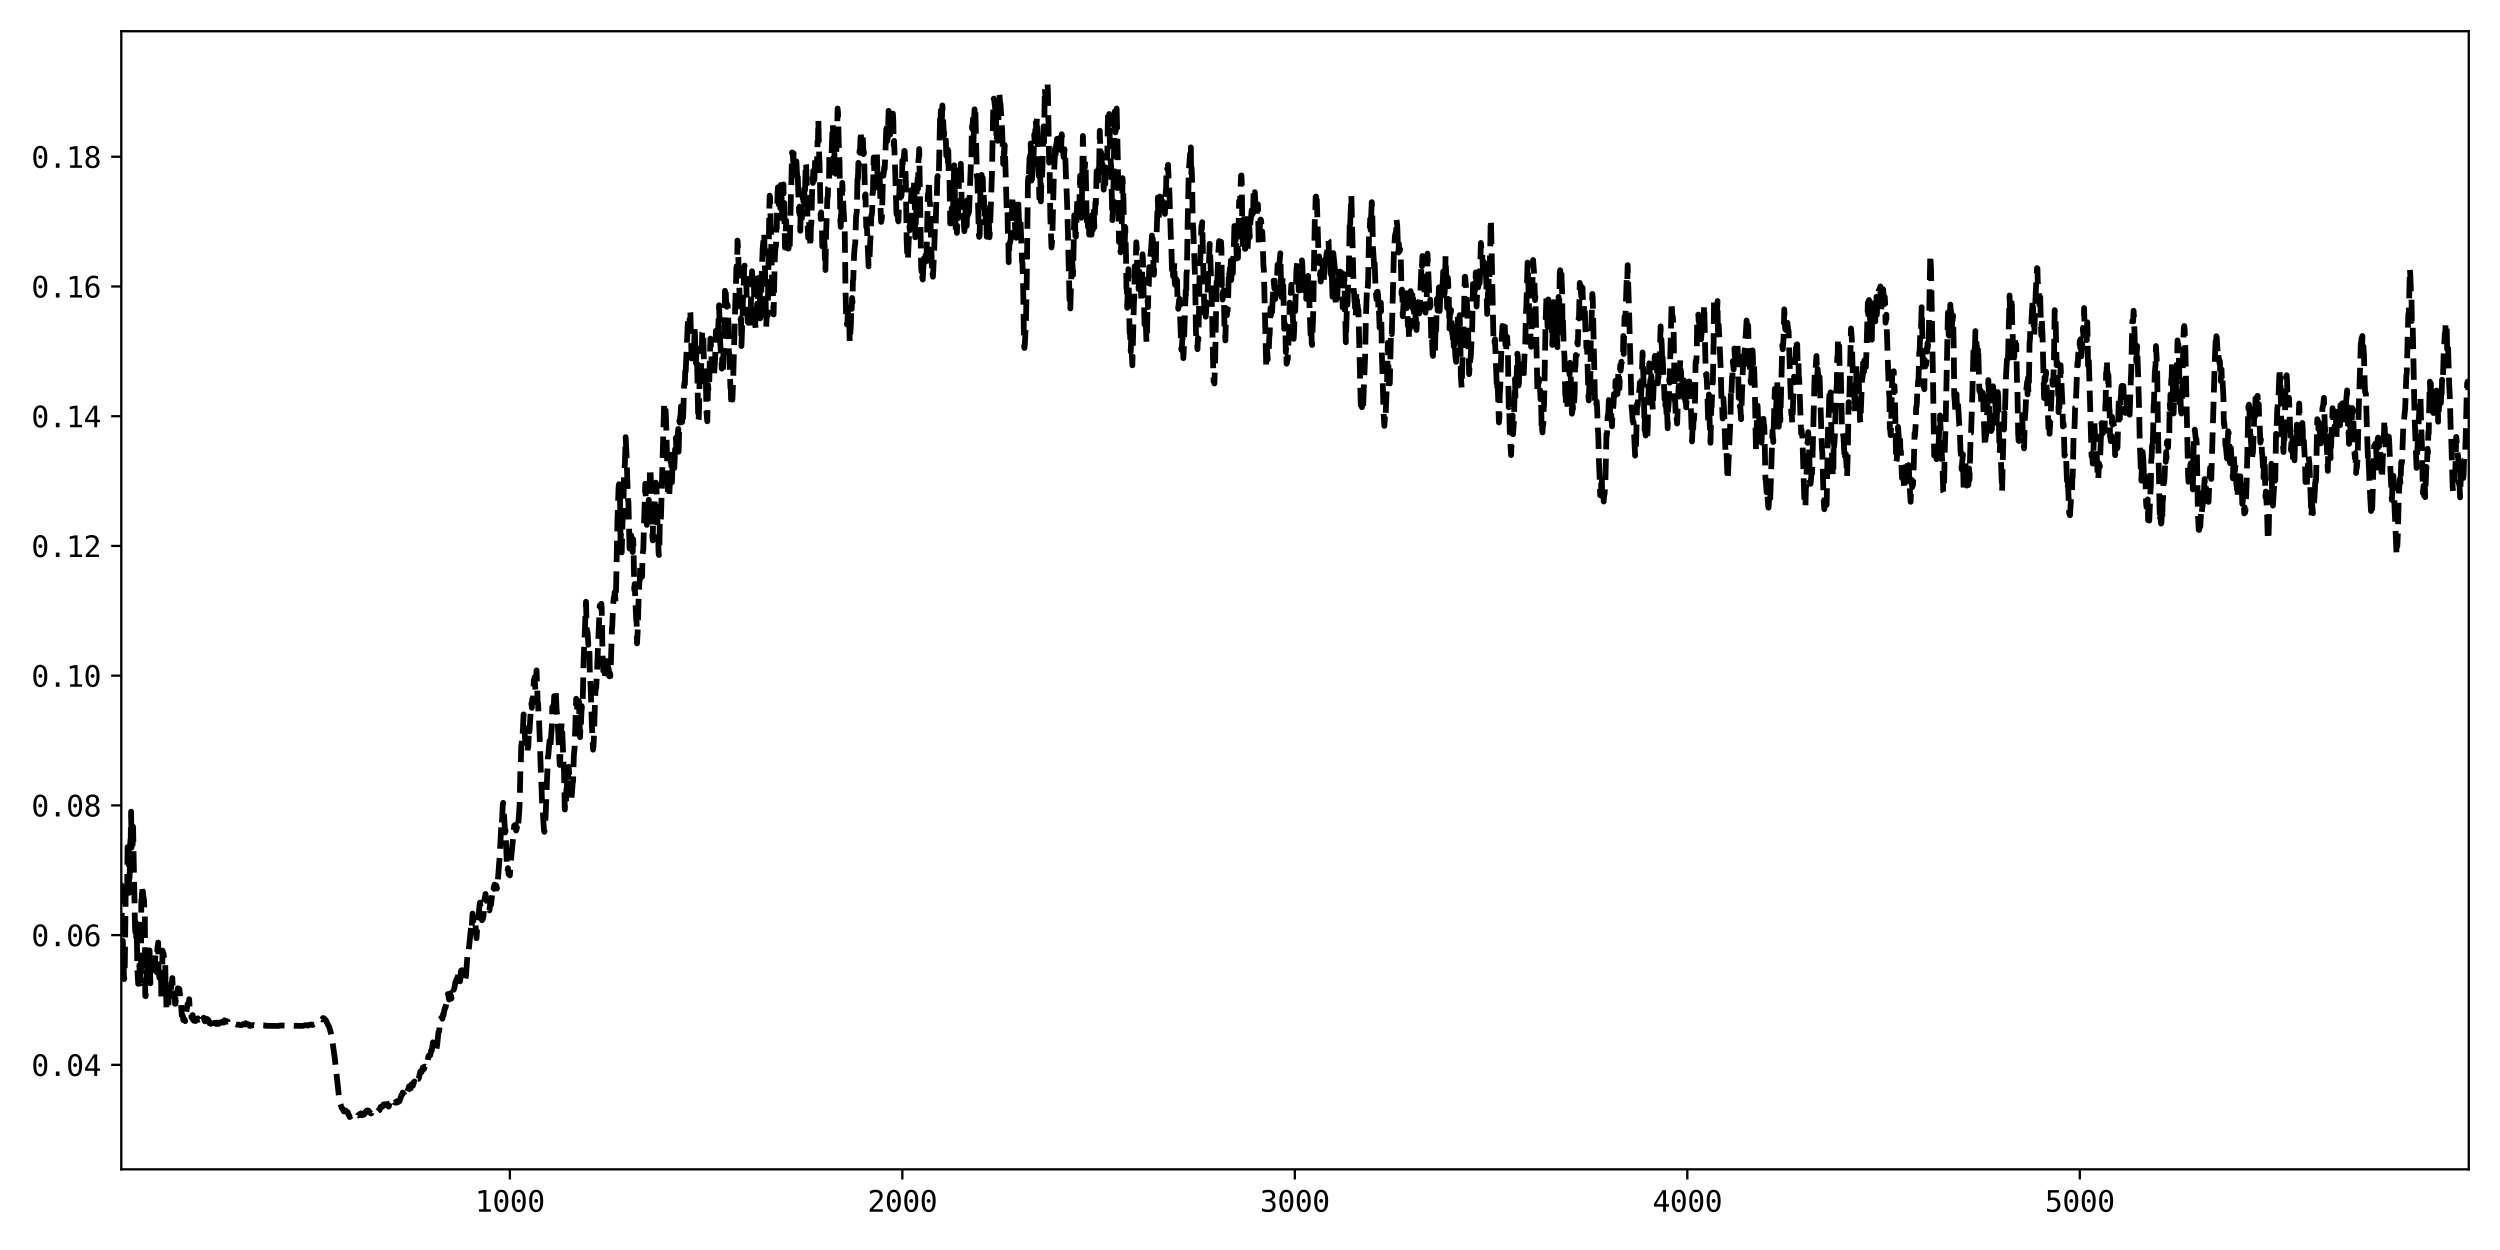 <?xml version="1.0" encoding="utf-8" standalone="no"?>
<!DOCTYPE svg PUBLIC "-//W3C//DTD SVG 1.1//EN"
  "http://www.w3.org/Graphics/SVG/1.1/DTD/svg11.dtd">
<svg xmlns:xlink="http://www.w3.org/1999/xlink" width="864pt" height="432pt" viewBox="0 0 864 432" xmlns="http://www.w3.org/2000/svg" version="1.1">
 <defs>
  <style type="text/css">*{stroke-linejoin: round; stroke-linecap: butt}</style>
 </defs>
 <g id="figure_1">
  <g id="patch_1">
   <path d="M 0 432 
L 864 432 
L 864 0 
L 0 0 
z
" style="fill: #ffffff"/>
  </g>
  <g id="axes_1">
   <g id="patch_2">
    <path d="M 41.92 404.12 
L 853.2 404.12 
L 853.2 10.8 
L 41.92 10.8 
z
" style="fill: #ffffff"/>
   </g>
   <g id="matplotlib.axis_1">
    <g id="xtick_1">
     <g id="line2d_1">
      <defs>
       <path id="mff22a6b5c0" d="M 0 0 
L 0 3.5 
" style="stroke: #000000; stroke-width: 0.8"/>
      </defs>
      <g>
       <use xlink:href="#mff22a6b5c0" x="176.206" y="404.12" style="stroke: #000000; stroke-width: 0.8"/>
      </g>
     </g>
     <g id="text_1">
      <!-- 1000 -->
      <g transform="translate(164.166 418.772) scale(0.1 -0.1)">
       <defs>
        <path id="DejaVuSansMono-31" d="M 844 531 
L 1825 531 
L 1825 4097 
L 769 3859 
L 769 4434 
L 1819 4666 
L 2450 4666 
L 2450 531 
L 3419 531 
L 3419 0 
L 844 0 
L 844 531 
z
" transform="scale(0.016)"/>
        <path id="DejaVuSansMono-30" d="M 1509 2344 
Q 1509 2516 1629 2641 
Q 1750 2766 1919 2766 
Q 2094 2766 2219 2641 
Q 2344 2516 2344 2344 
Q 2344 2169 2220 2047 
Q 2097 1925 1919 1925 
Q 1744 1925 1626 2044 
Q 1509 2163 1509 2344 
z
M 1925 4250 
Q 1484 4250 1267 3775 
Q 1050 3300 1050 2328 
Q 1050 1359 1267 884 
Q 1484 409 1925 409 
Q 2369 409 2586 884 
Q 2803 1359 2803 2328 
Q 2803 3300 2586 3775 
Q 2369 4250 1925 4250 
z
M 1925 4750 
Q 2672 4750 3055 4137 
Q 3438 3525 3438 2328 
Q 3438 1134 3055 521 
Q 2672 -91 1925 -91 
Q 1178 -91 797 521 
Q 416 1134 416 2328 
Q 416 3525 797 4137 
Q 1178 4750 1925 4750 
z
" transform="scale(0.016)"/>
       </defs>
       <use xlink:href="#DejaVuSansMono-31"/>
       <use xlink:href="#DejaVuSansMono-30" x="60.205"/>
       <use xlink:href="#DejaVuSansMono-30" x="120.41"/>
       <use xlink:href="#DejaVuSansMono-30" x="180.615"/>
      </g>
     </g>
    </g>
    <g id="xtick_2">
     <g id="line2d_2">
      <g>
       <use xlink:href="#mff22a6b5c0" x="311.849" y="404.12" style="stroke: #000000; stroke-width: 0.8"/>
      </g>
     </g>
     <g id="text_2">
      <!-- 2000 -->
      <g transform="translate(299.809 418.772) scale(0.1 -0.1)">
       <defs>
        <path id="DejaVuSansMono-32" d="M 1166 531 
L 3309 531 
L 3309 0 
L 475 0 
L 475 531 
Q 1059 1147 1496 1619 
Q 1934 2091 2100 2284 
Q 2413 2666 2522 2902 
Q 2631 3138 2631 3384 
Q 2631 3775 2401 3997 
Q 2172 4219 1772 4219 
Q 1488 4219 1175 4116 
Q 863 4013 513 3803 
L 513 4441 
Q 834 4594 1145 4672 
Q 1456 4750 1759 4750 
Q 2444 4750 2861 4386 
Q 3278 4022 3278 3431 
Q 3278 3131 3139 2831 
Q 3000 2531 2688 2169 
Q 2513 1966 2180 1606 
Q 1847 1247 1166 531 
z
" transform="scale(0.016)"/>
       </defs>
       <use xlink:href="#DejaVuSansMono-32"/>
       <use xlink:href="#DejaVuSansMono-30" x="60.205"/>
       <use xlink:href="#DejaVuSansMono-30" x="120.41"/>
       <use xlink:href="#DejaVuSansMono-30" x="180.615"/>
      </g>
     </g>
    </g>
    <g id="xtick_3">
     <g id="line2d_3">
      <g>
       <use xlink:href="#mff22a6b5c0" x="447.492" y="404.12" style="stroke: #000000; stroke-width: 0.8"/>
      </g>
     </g>
     <g id="text_3">
      <!-- 3000 -->
      <g transform="translate(435.452 418.772) scale(0.1 -0.1)">
       <defs>
        <path id="DejaVuSansMono-33" d="M 2425 2497 
Q 2884 2375 3128 2064 
Q 3372 1753 3372 1288 
Q 3372 644 2939 276 
Q 2506 -91 1741 -91 
Q 1419 -91 1084 -31 
Q 750 28 428 141 
L 428 769 
Q 747 603 1056 522 
Q 1366 441 1672 441 
Q 2191 441 2469 675 
Q 2747 909 2747 1350 
Q 2747 1756 2469 1995 
Q 2191 2234 1716 2234 
L 1234 2234 
L 1234 2753 
L 1716 2753 
Q 2150 2753 2394 2943 
Q 2638 3134 2638 3475 
Q 2638 3834 2411 4026 
Q 2184 4219 1766 4219 
Q 1488 4219 1191 4156 
Q 894 4094 569 3969 
L 569 4550 
Q 947 4650 1242 4700 
Q 1538 4750 1766 4750 
Q 2447 4750 2855 4408 
Q 3263 4066 3263 3500 
Q 3263 3116 3048 2859 
Q 2834 2603 2425 2497 
z
" transform="scale(0.016)"/>
       </defs>
       <use xlink:href="#DejaVuSansMono-33"/>
       <use xlink:href="#DejaVuSansMono-30" x="60.205"/>
       <use xlink:href="#DejaVuSansMono-30" x="120.41"/>
       <use xlink:href="#DejaVuSansMono-30" x="180.615"/>
      </g>
     </g>
    </g>
    <g id="xtick_4">
     <g id="line2d_4">
      <g>
       <use xlink:href="#mff22a6b5c0" x="583.135" y="404.12" style="stroke: #000000; stroke-width: 0.8"/>
      </g>
     </g>
     <g id="text_4">
      <!-- 4000 -->
      <g transform="translate(571.094 418.772) scale(0.1 -0.1)">
       <defs>
        <path id="DejaVuSansMono-34" d="M 2297 4091 
L 825 1625 
L 2297 1625 
L 2297 4091 
z
M 2194 4666 
L 2925 4666 
L 2925 1625 
L 3547 1625 
L 3547 1113 
L 2925 1113 
L 2925 0 
L 2297 0 
L 2297 1113 
L 319 1113 
L 319 1709 
L 2194 4666 
z
" transform="scale(0.016)"/>
       </defs>
       <use xlink:href="#DejaVuSansMono-34"/>
       <use xlink:href="#DejaVuSansMono-30" x="60.205"/>
       <use xlink:href="#DejaVuSansMono-30" x="120.41"/>
       <use xlink:href="#DejaVuSansMono-30" x="180.615"/>
      </g>
     </g>
    </g>
    <g id="xtick_5">
     <g id="line2d_5">
      <g>
       <use xlink:href="#mff22a6b5c0" x="718.778" y="404.12" style="stroke: #000000; stroke-width: 0.8"/>
      </g>
     </g>
     <g id="text_5">
      <!-- 5000 -->
      <g transform="translate(706.737 418.772) scale(0.1 -0.1)">
       <defs>
        <path id="DejaVuSansMono-35" d="M 647 4666 
L 3009 4666 
L 3009 4134 
L 1222 4134 
L 1222 2988 
Q 1356 3038 1492 3061 
Q 1628 3084 1766 3084 
Q 2491 3084 2916 2656 
Q 3341 2228 3341 1497 
Q 3341 759 2895 334 
Q 2450 -91 1678 -91 
Q 1306 -91 998 -41 
Q 691 9 447 109 
L 447 750 
Q 734 594 1025 517 
Q 1316 441 1619 441 
Q 2141 441 2423 716 
Q 2706 991 2706 1497 
Q 2706 1997 2414 2275 
Q 2122 2553 1600 2553 
Q 1347 2553 1106 2495 
Q 866 2438 647 2322 
L 647 4666 
z
" transform="scale(0.016)"/>
       </defs>
       <use xlink:href="#DejaVuSansMono-35"/>
       <use xlink:href="#DejaVuSansMono-30" x="60.205"/>
       <use xlink:href="#DejaVuSansMono-30" x="120.41"/>
       <use xlink:href="#DejaVuSansMono-30" x="180.615"/>
      </g>
     </g>
    </g>
   </g>
   <g id="matplotlib.axis_2">
    <g id="ytick_1">
     <g id="line2d_6">
      <defs>
       <path id="me1f0cdce7e" d="M 0 0 
L -3.5 0 
" style="stroke: #000000; stroke-width: 0.8"/>
      </defs>
      <g>
       <use xlink:href="#me1f0cdce7e" x="41.92" y="368.013" style="stroke: #000000; stroke-width: 0.8"/>
      </g>
     </g>
     <g id="text_6">
      <!-- 0.04 -->
      <g transform="translate(10.839 371.839) scale(0.1 -0.1)">
       <defs>
        <path id="DejaVuSansMono-2e" d="M 1528 953 
L 2316 953 
L 2316 0 
L 1528 0 
L 1528 953 
z
" transform="scale(0.016)"/>
       </defs>
       <use xlink:href="#DejaVuSansMono-30"/>
       <use xlink:href="#DejaVuSansMono-2e" x="60.205"/>
       <use xlink:href="#DejaVuSansMono-30" x="120.41"/>
       <use xlink:href="#DejaVuSansMono-34" x="180.615"/>
      </g>
     </g>
    </g>
    <g id="ytick_2">
     <g id="line2d_7">
      <g>
       <use xlink:href="#me1f0cdce7e" x="41.92" y="323.178" style="stroke: #000000; stroke-width: 0.8"/>
      </g>
     </g>
     <g id="text_7">
      <!-- 0.06 -->
      <g transform="translate(10.839 327.004) scale(0.1 -0.1)">
       <defs>
        <path id="DejaVuSansMono-36" d="M 3097 4563 
L 3097 3981 
Q 2900 4097 2678 4158 
Q 2456 4219 2216 4219 
Q 1616 4219 1306 3767 
Q 997 3316 997 2438 
Q 1147 2750 1412 2917 
Q 1678 3084 2022 3084 
Q 2697 3084 3067 2670 
Q 3438 2256 3438 1497 
Q 3438 741 3056 325 
Q 2675 -91 1984 -91 
Q 1172 -91 794 492 
Q 416 1075 416 2328 
Q 416 3509 870 4129 
Q 1325 4750 2188 4750 
Q 2419 4750 2650 4701 
Q 2881 4653 3097 4563 
z
M 1972 2591 
Q 1569 2591 1337 2300 
Q 1106 2009 1106 1497 
Q 1106 984 1337 693 
Q 1569 403 1972 403 
Q 2391 403 2603 679 
Q 2816 956 2816 1497 
Q 2816 2041 2603 2316 
Q 2391 2591 1972 2591 
z
" transform="scale(0.016)"/>
       </defs>
       <use xlink:href="#DejaVuSansMono-30"/>
       <use xlink:href="#DejaVuSansMono-2e" x="60.205"/>
       <use xlink:href="#DejaVuSansMono-30" x="120.41"/>
       <use xlink:href="#DejaVuSansMono-36" x="180.615"/>
      </g>
     </g>
    </g>
    <g id="ytick_3">
     <g id="line2d_8">
      <g>
       <use xlink:href="#me1f0cdce7e" x="41.92" y="278.343" style="stroke: #000000; stroke-width: 0.8"/>
      </g>
     </g>
     <g id="text_8">
      <!-- 0.08 -->
      <g transform="translate(10.839 282.169) scale(0.1 -0.1)">
       <defs>
        <path id="DejaVuSansMono-38" d="M 1925 2216 
Q 1503 2216 1273 1980 
Q 1044 1744 1044 1313 
Q 1044 881 1276 642 
Q 1509 403 1925 403 
Q 2350 403 2579 639 
Q 2809 875 2809 1313 
Q 2809 1741 2576 1978 
Q 2344 2216 1925 2216 
z
M 1375 2478 
Q 972 2581 745 2862 
Q 519 3144 519 3541 
Q 519 4097 897 4423 
Q 1275 4750 1925 4750 
Q 2578 4750 2956 4423 
Q 3334 4097 3334 3541 
Q 3334 3144 3107 2862 
Q 2881 2581 2478 2478 
Q 2947 2375 3195 2062 
Q 3444 1750 3444 1253 
Q 3444 622 3041 265 
Q 2638 -91 1925 -91 
Q 1213 -91 811 264 
Q 409 619 409 1247 
Q 409 1747 657 2061 
Q 906 2375 1375 2478 
z
M 1147 3481 
Q 1147 3106 1347 2909 
Q 1547 2713 1925 2713 
Q 2306 2713 2506 2909 
Q 2706 3106 2706 3481 
Q 2706 3863 2507 4063 
Q 2309 4263 1925 4263 
Q 1547 4263 1347 4061 
Q 1147 3859 1147 3481 
z
" transform="scale(0.016)"/>
       </defs>
       <use xlink:href="#DejaVuSansMono-30"/>
       <use xlink:href="#DejaVuSansMono-2e" x="60.205"/>
       <use xlink:href="#DejaVuSansMono-30" x="120.41"/>
       <use xlink:href="#DejaVuSansMono-38" x="180.615"/>
      </g>
     </g>
    </g>
    <g id="ytick_4">
     <g id="line2d_9">
      <g>
       <use xlink:href="#me1f0cdce7e" x="41.92" y="233.508" style="stroke: #000000; stroke-width: 0.8"/>
      </g>
     </g>
     <g id="text_9">
      <!-- 0.10 -->
      <g transform="translate(10.839 237.334) scale(0.1 -0.1)">
       <use xlink:href="#DejaVuSansMono-30"/>
       <use xlink:href="#DejaVuSansMono-2e" x="60.205"/>
       <use xlink:href="#DejaVuSansMono-31" x="120.41"/>
       <use xlink:href="#DejaVuSansMono-30" x="180.615"/>
      </g>
     </g>
    </g>
    <g id="ytick_5">
     <g id="line2d_10">
      <g>
       <use xlink:href="#me1f0cdce7e" x="41.92" y="188.673" style="stroke: #000000; stroke-width: 0.8"/>
      </g>
     </g>
     <g id="text_10">
      <!-- 0.12 -->
      <g transform="translate(10.839 192.499) scale(0.1 -0.1)">
       <use xlink:href="#DejaVuSansMono-30"/>
       <use xlink:href="#DejaVuSansMono-2e" x="60.205"/>
       <use xlink:href="#DejaVuSansMono-31" x="120.41"/>
       <use xlink:href="#DejaVuSansMono-32" x="180.615"/>
      </g>
     </g>
    </g>
    <g id="ytick_6">
     <g id="line2d_11">
      <g>
       <use xlink:href="#me1f0cdce7e" x="41.92" y="143.838" style="stroke: #000000; stroke-width: 0.8"/>
      </g>
     </g>
     <g id="text_11">
      <!-- 0.14 -->
      <g transform="translate(10.839 147.664) scale(0.1 -0.1)">
       <use xlink:href="#DejaVuSansMono-30"/>
       <use xlink:href="#DejaVuSansMono-2e" x="60.205"/>
       <use xlink:href="#DejaVuSansMono-31" x="120.41"/>
       <use xlink:href="#DejaVuSansMono-34" x="180.615"/>
      </g>
     </g>
    </g>
    <g id="ytick_7">
     <g id="line2d_12">
      <g>
       <use xlink:href="#me1f0cdce7e" x="41.92" y="99.003" style="stroke: #000000; stroke-width: 0.8"/>
      </g>
     </g>
     <g id="text_12">
      <!-- 0.16 -->
      <g transform="translate(10.839 102.829) scale(0.1 -0.1)">
       <use xlink:href="#DejaVuSansMono-30"/>
       <use xlink:href="#DejaVuSansMono-2e" x="60.205"/>
       <use xlink:href="#DejaVuSansMono-31" x="120.41"/>
       <use xlink:href="#DejaVuSansMono-36" x="180.615"/>
      </g>
     </g>
    </g>
    <g id="ytick_8">
     <g id="line2d_13">
      <g>
       <use xlink:href="#me1f0cdce7e" x="41.92" y="54.168" style="stroke: #000000; stroke-width: 0.8"/>
      </g>
     </g>
     <g id="text_13">
      <!-- 0.18 -->
      <g transform="translate(10.839 57.994) scale(0.1 -0.1)">
       <use xlink:href="#DejaVuSansMono-30"/>
       <use xlink:href="#DejaVuSansMono-2e" x="60.205"/>
       <use xlink:href="#DejaVuSansMono-31" x="120.41"/>
       <use xlink:href="#DejaVuSansMono-38" x="180.615"/>
      </g>
     </g>
    </g>
   </g>
   <g id="line2d_14">
    <path d="M 41.784 306.909 
L 41.92 305.912 
L 42.056 308.437 
L 42.191 327.709 
L 42.463 325.172 
L 42.598 333.822 
L 42.734 334.081 
L 42.87 338.371 
L 43.005 337.79 
L 43.141 333.012 
L 43.412 310.492 
L 43.548 305.074 
L 43.683 308.403 
L 43.955 306.416 
L 44.09 292.771 
L 44.226 293.487 
L 44.362 290.901 
L 44.497 293.659 
L 44.633 308.557 
L 44.904 299.033 
L 45.04 290.585 
L 45.175 289.693 
L 45.311 280.513 
L 45.447 292.958 
L 45.582 291.129 
L 45.854 291.833 
L 45.989 285.696 
L 46.261 300.034 
L 46.667 320.863 
L 46.803 322.23 
L 46.939 321.124 
L 47.074 323.955 
L 47.21 319.158 
L 47.481 335.222 
L 47.753 340.016 
L 47.888 336.224 
L 48.024 336.12 
L 48.16 333.636 
L 48.295 336.096 
L 48.431 335.876 
L 48.567 339.886 
L 48.702 339.707 
L 48.838 311.009 
L 48.973 311.177 
L 49.109 306.2 
L 49.245 308.637 
L 49.38 308.151 
L 49.652 310.584 
L 49.787 311.043 
L 49.923 315.598 
L 50.059 315.9 
L 50.194 344.238 
L 50.33 344.281 
L 50.601 338.738 
L 50.737 335.494 
L 51.008 336.918 
L 51.144 336.777 
L 51.415 333.176 
L 51.551 333.956 
L 51.686 328.447 
L 51.958 339.823 
L 52.093 335.62 
L 52.229 335.717 
L 52.365 335.409 
L 52.5 333.292 
L 52.636 334.786 
L 52.771 330.595 
L 52.907 330.068 
L 53.043 333.825 
L 53.178 333.613 
L 53.314 334.161 
L 53.45 331.945 
L 53.585 332.255 
L 53.721 329.791 
L 54.128 335.532 
L 54.264 336.094 
L 54.399 327.449 
L 54.535 326.98 
L 54.67 325.743 
L 54.806 336.003 
L 54.942 335.319 
L 55.077 337.954 
L 55.213 337.539 
L 55.349 335.479 
L 55.484 335.637 
L 55.62 335.567 
L 55.756 344.498 
L 55.891 336.288 
L 56.027 337.52 
L 56.163 328.519 
L 56.434 329.368 
L 56.569 329.661 
L 56.841 333.516 
L 56.976 333.536 
L 57.112 333.272 
L 57.248 342.428 
L 57.383 340.709 
L 57.519 348.686 
L 57.655 348.146 
L 57.79 348.133 
L 57.926 348.435 
L 58.062 347.196 
L 58.197 347.466 
L 58.333 342.581 
L 58.604 342.301 
L 58.875 344.85 
L 59.282 339.663 
L 59.418 340.033 
L 59.554 338.011 
L 59.825 344.414 
L 59.961 343.373 
L 60.232 343.247 
L 60.367 344.392 
L 60.503 346.937 
L 60.639 346.896 
L 60.774 345.404 
L 60.91 345.86 
L 61.046 345.467 
L 61.181 345.588 
L 61.453 341.572 
L 61.588 341.607 
L 61.724 343.145 
L 61.86 343.15 
L 61.995 341.828 
L 62.402 345.967 
L 62.538 345.978 
L 62.809 350.885 
L 63.08 350.811 
L 63.216 351.236 
L 63.352 352.559 
L 63.623 352.106 
L 63.894 352.559 
L 64.03 352.903 
L 64.165 349.986 
L 64.301 350.119 
L 64.708 347.687 
L 64.844 346.968 
L 64.979 347.152 
L 65.251 346.968 
L 65.386 345.35 
L 65.522 348.16 
L 65.658 348.082 
L 66.2 351.645 
L 66.471 350.975 
L 66.607 350.819 
L 66.743 352.465 
L 67.014 352.761 
L 67.285 352.256 
L 67.421 352.332 
L 67.557 352.876 
L 67.828 352.345 
L 67.963 352.566 
L 68.37 351.945 
L 68.642 352.423 
L 68.913 352.23 
L 69.049 353.103 
L 69.184 352.998 
L 69.456 352.334 
L 69.591 352.588 
L 69.862 352.229 
L 70.134 352.273 
L 70.269 352.331 
L 70.405 351.705 
L 70.812 352.969 
L 70.948 352.451 
L 71.219 352.51 
L 71.355 352.611 
L 71.49 352.142 
L 71.626 352.196 
L 71.761 352.904 
L 72.033 352.538 
L 72.168 352.764 
L 72.44 353.653 
L 72.575 353.626 
L 72.711 353.474 
L 72.847 353.829 
L 73.118 353.754 
L 73.254 352.029 
L 73.389 352.287 
L 74.339 352.052 
L 74.474 351.97 
L 74.61 353.839 
L 74.881 353.864 
L 75.153 353.659 
L 75.288 353.694 
L 75.424 353.883 
L 75.695 353.745 
L 75.966 353.601 
L 76.102 353.369 
L 76.373 353.403 
L 76.509 353.232 
L 76.645 353.371 
L 76.916 353.122 
L 77.323 353.412 
L 77.594 352.622 
L 77.865 353 
L 78.001 352.778 
L 78.408 353.106 
L 78.679 353.023 
L 78.815 353.633 
L 79.086 353.703 
L 80.171 353.661 
L 80.578 353.658 
L 80.714 353.918 
L 81.392 353.999 
L 81.799 354.113 
L 82.342 354.097 
L 83.02 354.284 
L 83.427 354.253 
L 83.562 354.266 
L 83.969 353.948 
L 84.783 354.069 
L 84.919 353.621 
L 85.326 353.895 
L 85.733 353.962 
L 86.14 354.078 
L 86.275 354.554 
L 87.632 354.248 
L 88.446 354.439 
L 88.717 354.349 
L 88.988 354.306 
L 89.395 354.165 
L 90.345 354.258 
L 90.48 354.337 
L 90.751 354.349 
L 91.43 354.385 
L 91.837 354.526 
L 92.379 354.513 
L 94.143 354.554 
L 94.821 354.545 
L 95.77 354.577 
L 96.313 354.54 
L 96.72 354.409 
L 101.874 354.53 
L 102.145 354.493 
L 103.638 354.548 
L 104.723 354.539 
L 105.401 354.299 
L 106.35 354.375 
L 106.486 354.443 
L 106.622 354.255 
L 106.893 354.254 
L 107.436 354.064 
L 107.842 354.108 
L 107.978 354.248 
L 109.741 353.445 
L 110.013 353.026 
L 110.691 352.585 
L 111.098 352.189 
L 111.369 352.338 
L 111.64 351.84 
L 111.776 351.991 
L 111.912 351.883 
L 112.726 352.762 
L 112.997 353.423 
L 113.811 355.042 
L 114.353 357.007 
L 114.76 359.021 
L 115.71 365.842 
L 117.337 380.749 
L 118.151 382.98 
L 118.423 383.203 
L 118.83 384.099 
L 118.965 383.983 
L 119.101 383.828 
L 119.236 383.98 
L 119.372 383.961 
L 119.508 383.813 
L 119.643 384.208 
L 119.779 384.215 
L 120.05 384.524 
L 120.186 384.393 
L 120.593 385.516 
L 120.729 385.659 
L 120.864 386.045 
L 121.542 385.425 
L 122.085 385.713 
L 122.221 385.577 
L 122.628 385.981 
L 122.763 385.948 
L 122.899 386.242 
L 123.441 386.107 
L 123.713 385.469 
L 123.848 385.515 
L 124.12 385.301 
L 124.255 385.051 
L 124.527 384.959 
L 124.662 384.934 
L 124.798 384.777 
L 124.933 385.447 
L 125.069 385.409 
L 125.205 385.054 
L 125.34 385.059 
L 125.612 385.249 
L 125.747 385.241 
L 126.019 384.984 
L 126.29 384.339 
L 126.697 383.855 
L 127.104 383.765 
L 127.239 383.894 
L 127.375 383.847 
L 127.646 384.284 
L 128.189 384.827 
L 128.325 384.755 
L 128.596 384.029 
L 129.138 383.592 
L 129.41 383.687 
L 129.681 383.475 
L 129.952 383.973 
L 130.359 384.224 
L 130.766 383.757 
L 131.173 383.639 
L 131.58 382.515 
L 131.716 382.49 
L 131.987 382.552 
L 132.258 382.346 
L 132.529 381.699 
L 132.665 381.798 
L 133.072 381.635 
L 133.343 381.636 
L 133.615 381.548 
L 133.886 382.117 
L 134.157 382.049 
L 134.293 382.436 
L 134.428 382.221 
L 134.564 381.365 
L 134.7 381.326 
L 135.378 380.265 
L 135.514 380.34 
L 135.649 380.053 
L 135.785 380.119 
L 135.921 380.835 
L 136.056 380.678 
L 136.192 380.964 
L 136.327 380.773 
L 136.463 381.023 
L 136.599 380.924 
L 136.734 381.061 
L 136.87 380.766 
L 137.006 381.093 
L 137.277 380.608 
L 137.413 380.781 
L 137.548 380.462 
L 137.684 380.84 
L 138.091 380.517 
L 138.362 379.68 
L 138.769 378.425 
L 139.04 378.248 
L 139.176 377.601 
L 139.719 378.316 
L 139.854 379.098 
L 139.99 379.161 
L 140.397 377.669 
L 140.532 377.712 
L 141.075 376.431 
L 141.346 375.45 
L 141.618 376.238 
L 141.753 376.072 
L 141.889 376.181 
L 142.16 374.793 
L 142.296 374.89 
L 142.567 374.813 
L 142.703 375.202 
L 142.974 374.007 
L 143.11 374.048 
L 143.245 373.746 
L 143.652 374.891 
L 143.923 374.342 
L 144.059 373.746 
L 144.195 373.828 
L 144.33 372.89 
L 144.602 372.864 
L 144.737 372.594 
L 145.28 370.316 
L 145.416 370.619 
L 145.551 370.295 
L 145.687 370.516 
L 145.822 370.161 
L 146.094 368.94 
L 146.229 369.121 
L 146.365 369.038 
L 146.501 369.49 
L 146.636 369.2 
L 146.772 368.595 
L 146.908 368.693 
L 147.179 367.812 
L 147.45 368.121 
L 147.721 367.216 
L 147.993 365.38 
L 148.128 364.865 
L 148.264 364.888 
L 148.4 364.675 
L 148.535 364.862 
L 148.671 364.702 
L 148.942 363.416 
L 149.078 362.958 
L 149.214 363.082 
L 149.62 360.23 
L 149.756 360.637 
L 150.027 360.251 
L 150.841 362.507 
L 151.113 360.817 
L 151.519 356.71 
L 151.791 356.359 
L 151.926 354.375 
L 152.062 354.163 
L 152.198 353.619 
L 152.469 351.777 
L 152.74 351.663 
L 152.876 352.077 
L 153.147 350.44 
L 153.283 350.965 
L 153.554 349.097 
L 153.69 348.928 
L 153.825 348.153 
L 153.961 348.23 
L 154.504 345.801 
L 154.775 343.562 
L 154.911 343.663 
L 155.182 345.434 
L 155.317 343.998 
L 155.453 343.932 
L 155.589 343.32 
L 155.724 344.344 
L 155.86 344.145 
L 155.996 345.095 
L 156.267 344 
L 156.538 341.508 
L 156.674 342.058 
L 156.81 342.057 
L 157.081 341.331 
L 157.352 339.505 
L 157.488 339.274 
L 157.759 338.456 
L 157.895 339.209 
L 158.166 337.601 
L 158.302 337.354 
L 158.437 336.575 
L 158.573 337.495 
L 158.709 337.276 
L 158.98 339.139 
L 159.115 338.371 
L 159.251 335.793 
L 159.387 335.421 
L 159.522 335.474 
L 159.658 335.298 
L 159.794 335.892 
L 159.929 335.477 
L 160.065 336.476 
L 160.201 336.228 
L 160.336 336.306 
L 160.608 339.092 
L 160.743 338.923 
L 161.014 337.431 
L 161.557 330.167 
L 161.693 329.887 
L 161.828 328.412 
L 161.964 328.61 
L 162.778 320.671 
L 162.913 321.862 
L 163.32 315.73 
L 163.456 316.839 
L 163.592 319.022 
L 163.727 319.345 
L 163.863 319.365 
L 163.999 320.461 
L 164.134 319.447 
L 164.27 319.525 
L 164.406 320.532 
L 164.677 324.257 
L 164.948 320.309 
L 165.355 317.222 
L 165.762 312.5 
L 165.898 311.962 
L 166.033 313.12 
L 166.169 315.772 
L 166.44 316.297 
L 166.576 318.012 
L 166.711 316.428 
L 166.847 317.698 
L 167.118 316.416 
L 167.39 310.973 
L 167.797 308.968 
L 168.068 311.246 
L 168.339 310.606 
L 168.475 311.375 
L 168.746 314.287 
L 168.882 313.913 
L 169.153 314.64 
L 169.424 311.899 
L 169.56 312.935 
L 169.696 312.65 
L 170.103 309.171 
L 170.238 308.881 
L 170.374 307.505 
L 170.509 308.166 
L 170.645 306.502 
L 170.781 307.201 
L 170.916 305.721 
L 171.052 306.133 
L 171.188 305.971 
L 171.323 306.968 
L 171.459 306.009 
L 171.595 306.24 
L 171.73 307.075 
L 171.866 304.815 
L 172.002 304.983 
L 172.68 296.125 
L 173.222 285.835 
L 173.358 286.586 
L 173.765 278.096 
L 173.901 277.458 
L 174.579 287.704 
L 174.714 287.01 
L 175.257 300.899 
L 175.393 301.02 
L 175.528 300.025 
L 175.8 302.142 
L 175.935 301.251 
L 176.206 302.534 
L 176.613 296.974 
L 177.563 287.151 
L 177.699 285.352 
L 177.834 285.825 
L 177.97 285.121 
L 178.105 285.734 
L 178.241 285.138 
L 178.377 287.026 
L 178.648 285.981 
L 178.784 286.643 
L 178.919 285.11 
L 179.055 285.574 
L 179.462 280.163 
L 179.598 277.559 
L 179.869 264.718 
L 180.004 263.045 
L 180.14 257.671 
L 180.276 257.286 
L 180.411 254.073 
L 180.547 254.447 
L 180.683 252.735 
L 180.954 246.9 
L 181.09 248.51 
L 181.361 253.811 
L 181.497 255.959 
L 181.632 255.807 
L 181.768 256.692 
L 182.039 256.693 
L 182.31 260.052 
L 182.446 257.097 
L 182.582 258.236 
L 182.853 251.268 
L 182.989 252.784 
L 183.531 244.048 
L 183.667 243.04 
L 183.802 244.641 
L 183.938 241.569 
L 184.074 242.091 
L 184.209 241 
L 184.481 235.183 
L 184.752 234.093 
L 185.023 238.393 
L 185.43 231.686 
L 185.837 243.23 
L 185.973 243.145 
L 186.108 247.067 
L 186.244 247.7 
L 186.515 254.659 
L 186.922 267.053 
L 187.058 269.394 
L 187.329 277.404 
L 187.6 280.929 
L 188.007 287.061 
L 188.143 287.471 
L 188.55 282.337 
L 189.093 268.452 
L 189.364 261.578 
L 189.499 261.101 
L 189.771 257.606 
L 189.906 256.022 
L 190.178 258.807 
L 190.449 254.58 
L 190.72 250.99 
L 190.856 244.431 
L 190.992 244.169 
L 191.127 244.374 
L 191.398 243.594 
L 191.534 240.579 
L 191.67 241.393 
L 191.805 240.918 
L 192.077 239.008 
L 192.348 245.1 
L 192.755 249.443 
L 193.433 264.36 
L 193.569 263.926 
L 193.976 252.055 
L 194.111 249.749 
L 194.247 251.279 
L 194.79 264.587 
L 194.925 266.509 
L 195.196 279.771 
L 195.332 277.652 
L 195.468 278.544 
L 195.603 277.889 
L 195.739 272.827 
L 195.875 272.813 
L 196.146 267.037 
L 196.282 268.616 
L 196.553 265.013 
L 196.824 269.619 
L 196.96 269.786 
L 197.095 274.292 
L 197.231 271.694 
L 197.502 276.012 
L 197.909 270.675 
L 198.045 270.12 
L 198.316 261.096 
L 198.588 258.306 
L 199.13 241.481 
L 199.266 243.492 
L 199.401 242.89 
L 199.673 252.166 
L 200.08 242.353 
L 200.351 251.497 
L 200.487 254.747 
L 200.622 249.905 
L 200.758 250.636 
L 201.029 243.999 
L 201.165 244.836 
L 201.3 244.326 
L 201.436 240.189 
L 201.707 227.803 
L 201.979 221.536 
L 202.521 207.969 
L 202.792 218.603 
L 202.928 218.015 
L 203.064 218.699 
L 203.335 222.821 
L 203.471 222.242 
L 203.606 223.366 
L 203.742 226.549 
L 203.878 235.293 
L 204.013 235.216 
L 204.149 237.908 
L 204.556 250.745 
L 204.963 259.089 
L 205.098 258.119 
L 205.234 255.406 
L 205.641 242.426 
L 205.912 236.922 
L 206.048 237.671 
L 206.319 232.169 
L 207.269 209.284 
L 207.404 209.296 
L 207.54 210.032 
L 207.676 208.829 
L 207.811 208.659 
L 207.947 210.056 
L 208.218 225.454 
L 208.489 231.814 
L 208.761 230.234 
L 208.896 230.592 
L 209.032 233.847 
L 209.168 232.089 
L 209.303 232.455 
L 209.439 231.063 
L 209.575 228.445 
L 209.71 229.633 
L 209.846 232.189 
L 209.982 231.859 
L 210.117 230.387 
L 210.388 231.267 
L 210.524 233.679 
L 210.66 233.746 
L 210.795 232.584 
L 210.931 233.676 
L 211.067 230.968 
L 211.474 217.506 
L 211.609 216.138 
L 211.881 209.068 
L 212.152 206.384 
L 212.287 206.46 
L 212.423 204.683 
L 212.559 204.989 
L 212.694 207.933 
L 212.83 207.494 
L 213.373 180.61 
L 213.78 168.309 
L 213.915 167.351 
L 214.051 167.378 
L 214.186 168.336 
L 214.322 174.721 
L 214.458 187.101 
L 214.593 184.601 
L 214.865 190.915 
L 215.136 180.241 
L 215.272 179.255 
L 215.407 176.627 
L 215.679 163.926 
L 215.95 160.35 
L 216.221 151.078 
L 216.492 156.337 
L 217.035 172.877 
L 217.171 173.228 
L 217.578 189.605 
L 217.713 185.479 
L 217.984 187.629 
L 218.12 185.006 
L 218.391 189.207 
L 218.527 189.367 
L 218.663 190.786 
L 218.798 186.291 
L 218.934 188.821 
L 219.205 203.821 
L 219.341 201.843 
L 219.883 214.528 
L 220.019 214.975 
L 220.155 222.352 
L 220.426 217.393 
L 220.697 206.918 
L 220.969 201.041 
L 221.104 200.564 
L 221.24 196.405 
L 221.511 194.952 
L 221.647 197.194 
L 221.782 197.205 
L 221.918 199.284 
L 222.054 191.949 
L 222.325 189.723 
L 222.596 180.558 
L 223.003 167.178 
L 223.41 180.11 
L 223.546 181.408 
L 223.681 174.959 
L 223.817 174.092 
L 223.953 177.798 
L 224.224 172.74 
L 224.36 176.199 
L 224.631 162.716 
L 224.767 161.666 
L 224.902 164.66 
L 225.445 184.869 
L 225.58 186.765 
L 225.716 179.808 
L 225.852 180.908 
L 226.666 166.802 
L 226.801 167.471 
L 227.073 172.727 
L 227.344 185.713 
L 227.479 185.87 
L 227.615 191.309 
L 227.751 191.821 
L 227.886 189.246 
L 228.022 180.361 
L 228.158 181.137 
L 228.293 179.272 
L 228.429 178.969 
L 229.514 139.627 
L 229.785 145.333 
L 229.921 139.648 
L 230.192 145.011 
L 230.871 171.42 
L 231.006 169.97 
L 231.142 166.053 
L 231.277 171.88 
L 231.549 165.383 
L 231.684 164.258 
L 231.82 157.166 
L 232.091 162.631 
L 232.227 166.662 
L 232.363 161.947 
L 232.498 161.239 
L 232.77 162.076 
L 232.905 160.711 
L 233.041 161.758 
L 233.312 155.231 
L 233.448 155.526 
L 233.583 151.298 
L 233.719 154.69 
L 233.855 154.451 
L 233.99 150.298 
L 234.126 152.036 
L 234.397 148.25 
L 234.533 156.116 
L 234.804 145.31 
L 234.94 146.059 
L 235.075 143.873 
L 235.211 143.687 
L 235.347 140.403 
L 235.482 144.024 
L 235.618 144.328 
L 235.754 145.867 
L 235.889 141.596 
L 236.025 145.355 
L 236.161 142.29 
L 236.432 133.161 
L 236.568 132.162 
L 236.703 132.725 
L 236.839 126.291 
L 236.974 128.366 
L 237.788 109.792 
L 237.924 110.301 
L 238.195 114.448 
L 238.467 107.275 
L 238.602 108.286 
L 239.009 123.895 
L 239.145 123.397 
L 239.28 123.777 
L 239.416 122.152 
L 239.552 122.865 
L 239.687 121.93 
L 239.823 121.999 
L 240.094 112.505 
L 240.501 125.519 
L 240.772 120.241 
L 240.908 124.216 
L 241.315 145.672 
L 241.451 144.939 
L 241.586 141.092 
L 241.858 126.918 
L 241.993 131.431 
L 242.129 131.223 
L 242.536 121.304 
L 242.671 115.013 
L 242.943 114.253 
L 243.078 116.685 
L 243.35 128.754 
L 243.485 131.989 
L 243.892 128.762 
L 244.164 142.299 
L 244.435 145.59 
L 244.706 133.045 
L 244.842 135.035 
L 244.977 132.087 
L 245.113 132.094 
L 245.52 117.028 
L 245.656 118.442 
L 246.063 127.327 
L 246.198 125.768 
L 246.605 128.683 
L 246.741 129.801 
L 247.148 124.04 
L 247.419 114.315 
L 247.555 114.826 
L 247.962 119.099 
L 248.368 109.84 
L 248.504 105.485 
L 248.911 118.519 
L 249.318 124.822 
L 249.454 127.395 
L 249.589 123.91 
L 249.725 125.217 
L 249.861 128.293 
L 250.267 112.992 
L 250.403 112 
L 250.539 100.496 
L 250.674 101.809 
L 250.81 99.737 
L 250.946 104.652 
L 251.217 106.023 
L 251.353 105.184 
L 251.488 105.516 
L 251.76 112.125 
L 251.895 121.559 
L 252.031 122.307 
L 252.438 134.093 
L 252.573 134.427 
L 252.709 140.261 
L 252.845 137.387 
L 253.116 138.099 
L 253.387 131.006 
L 254.201 101.685 
L 254.337 99.983 
L 254.472 92.456 
L 254.608 92.146 
L 254.744 92.394 
L 254.879 83.145 
L 255.015 84.698 
L 255.829 109.253 
L 255.964 110.599 
L 256.1 109.984 
L 256.236 119.592 
L 256.643 109.05 
L 256.778 102.916 
L 256.914 102.851 
L 257.185 92.301 
L 257.321 91.79 
L 257.863 95.824 
L 258.135 105.418 
L 258.406 111.258 
L 258.542 111.456 
L 258.677 107.037 
L 258.813 109.709 
L 258.949 108.407 
L 259.22 112.803 
L 259.898 93.748 
L 260.034 95.84 
L 260.169 94.199 
L 260.305 95.233 
L 260.441 95.198 
L 260.576 99.489 
L 260.712 107.852 
L 260.848 108.875 
L 261.119 113.705 
L 261.255 113.468 
L 261.661 104.973 
L 261.797 106.451 
L 262.068 96.065 
L 262.204 99.564 
L 262.34 98.835 
L 262.475 98.794 
L 262.611 101.261 
L 262.747 109.98 
L 262.882 109.829 
L 263.154 98.141 
L 263.56 86.08 
L 264.103 80.522 
L 264.374 92.358 
L 264.781 112.903 
L 265.053 108.448 
L 265.188 109.21 
L 265.324 109.075 
L 265.866 72.453 
L 266.002 67.617 
L 266.138 68.139 
L 266.816 96.418 
L 267.087 100.294 
L 267.358 108.663 
L 267.765 89.097 
L 268.037 84.985 
L 268.172 85.128 
L 268.308 78.617 
L 268.444 78.896 
L 268.715 66.944 
L 268.851 64.732 
L 269.122 70.672 
L 269.257 67.784 
L 269.393 67.679 
L 269.529 64.393 
L 269.664 71.948 
L 269.8 63.93 
L 269.936 64.867 
L 270.071 67.042 
L 270.343 75.53 
L 270.478 72.891 
L 270.75 63.739 
L 270.885 70.346 
L 271.021 70.159 
L 271.292 85.577 
L 271.699 76.234 
L 271.835 78.556 
L 271.97 83.194 
L 272.106 83.846 
L 272.242 83.099 
L 272.377 85.908 
L 272.513 85.901 
L 272.784 83.29 
L 272.92 85.968 
L 273.327 67.814 
L 273.462 64.735 
L 273.734 52.691 
L 273.869 52.723 
L 274.005 53.73 
L 274.141 56.017 
L 274.276 53.005 
L 274.548 57.989 
L 274.819 56.189 
L 274.954 60.257 
L 275.09 56.379 
L 275.226 55.794 
L 275.497 61.053 
L 275.633 58.914 
L 275.904 66.61 
L 276.175 73.425 
L 276.311 71.403 
L 276.582 79.76 
L 276.718 71.997 
L 276.853 71.14 
L 276.989 75.406 
L 277.125 75.425 
L 277.532 66.642 
L 277.667 69.697 
L 277.939 64.693 
L 278.074 70.768 
L 278.481 56.186 
L 278.617 57.037 
L 279.159 79.243 
L 279.295 82.169 
L 279.431 80.217 
L 279.566 76.235 
L 280.109 85.329 
L 280.245 78.287 
L 280.38 77.488 
L 280.787 61.426 
L 280.923 63.228 
L 281.058 59.051 
L 281.194 62.865 
L 281.465 61.914 
L 281.737 54.624 
L 281.872 58.915 
L 282.144 55.718 
L 282.279 56.001 
L 282.415 54.772 
L 282.55 48.845 
L 282.686 49.19 
L 282.822 41.379 
L 283.093 53.415 
L 283.229 56.236 
L 283.636 75.658 
L 283.771 73.413 
L 283.907 77.321 
L 284.043 77.732 
L 284.178 85.142 
L 284.449 84.437 
L 284.585 84.258 
L 284.721 81.401 
L 284.856 82.701 
L 284.992 85.102 
L 285.128 92.716 
L 285.263 93.321 
L 285.535 79.661 
L 285.806 71.853 
L 285.942 68.381 
L 286.077 67.972 
L 286.213 64.85 
L 286.484 64.488 
L 286.62 53.723 
L 286.755 58.507 
L 287.027 59.898 
L 287.434 51.968 
L 287.705 44.322 
L 287.841 42.8 
L 288.112 54.234 
L 288.247 56.894 
L 288.383 53.185 
L 288.654 55.944 
L 288.79 60.052 
L 289.197 47.315 
L 289.333 44.215 
L 289.468 37.511 
L 289.604 38.643 
L 289.875 49.666 
L 290.146 56.457 
L 290.418 75.822 
L 290.553 78.408 
L 290.689 71.209 
L 290.825 74.963 
L 291.096 63.203 
L 291.503 71.999 
L 291.774 76.649 
L 291.91 77.292 
L 292.181 99.009 
L 292.452 111.063 
L 292.588 110.908 
L 292.724 112.16 
L 292.859 112.056 
L 292.995 107.51 
L 293.131 111.358 
L 293.266 110.277 
L 293.402 110.809 
L 293.538 113.028 
L 293.673 118.328 
L 293.944 114.099 
L 294.08 111.899 
L 294.216 105.129 
L 294.351 106.76 
L 294.487 102.989 
L 294.623 104.487 
L 294.758 97.008 
L 294.894 96.465 
L 295.165 88.074 
L 295.437 84.707 
L 295.572 84.335 
L 295.843 75.109 
L 296.115 73.108 
L 296.386 59.453 
L 296.522 61.748 
L 296.657 56.269 
L 296.793 56.57 
L 297.064 52.054 
L 297.2 52.815 
L 297.471 45.235 
L 297.742 50.889 
L 297.878 46.831 
L 298.014 47.711 
L 298.149 46.986 
L 298.421 53.26 
L 298.556 52.491 
L 298.692 56.181 
L 298.963 68.614 
L 299.099 67.172 
L 299.37 78.398 
L 299.506 78.071 
L 299.641 79.128 
L 300.184 92.052 
L 300.455 90.803 
L 300.727 83.981 
L 300.862 81.978 
L 301.134 74.507 
L 301.269 74.333 
L 301.405 73.274 
L 301.54 66.877 
L 301.676 66.674 
L 301.947 54.411 
L 302.083 56.221 
L 302.219 62.126 
L 302.354 61.419 
L 302.49 64.877 
L 302.626 63.466 
L 302.761 56.835 
L 302.897 58.271 
L 303.033 51.983 
L 303.304 63.054 
L 303.575 59.955 
L 303.711 62.999 
L 303.982 59.453 
L 304.389 74.005 
L 304.525 76.696 
L 304.66 76.098 
L 304.796 74.976 
L 305.067 64.306 
L 305.203 60.352 
L 305.338 60.706 
L 305.61 57.667 
L 305.745 58.39 
L 306.017 52.087 
L 306.288 44.624 
L 306.424 45.585 
L 306.559 43.368 
L 306.695 48.7 
L 306.831 47.032 
L 307.102 38.295 
L 307.237 38.937 
L 307.373 40.963 
L 307.509 39.149 
L 307.644 46.527 
L 307.78 44.81 
L 307.916 46.686 
L 308.187 37.723 
L 308.458 39.79 
L 308.594 39.267 
L 308.73 42.018 
L 308.865 50.295 
L 309.001 48.683 
L 309.408 60.127 
L 309.815 73.903 
L 309.95 74.269 
L 310.086 74.311 
L 310.222 71.937 
L 310.357 76.091 
L 310.493 76.515 
L 310.9 63.343 
L 311.035 61.32 
L 311.307 67.278 
L 311.442 68.005 
L 311.578 67.466 
L 311.714 63.923 
L 311.849 55.532 
L 311.985 56.234 
L 312.121 57.915 
L 312.256 54.788 
L 312.392 54.376 
L 312.528 52.132 
L 312.663 52.238 
L 313.07 63.245 
L 313.341 82.983 
L 313.613 89.819 
L 313.748 89.913 
L 314.291 78.31 
L 314.427 79.564 
L 314.969 65.683 
L 315.105 66.938 
L 315.376 71.068 
L 315.783 66.289 
L 315.919 62.555 
L 316.19 72.694 
L 316.326 82.019 
L 316.461 78.809 
L 316.868 63.755 
L 317.004 64.573 
L 317.139 60.83 
L 317.275 65.226 
L 317.411 55.407 
L 317.546 54.41 
L 317.682 51.509 
L 318.36 92.754 
L 318.496 93.902 
L 318.631 91.657 
L 318.767 96.107 
L 318.903 96.607 
L 319.31 87.978 
L 319.717 90.563 
L 319.852 88.211 
L 319.988 92.573 
L 320.124 92.557 
L 320.395 80.679 
L 320.666 67.079 
L 320.802 67.835 
L 321.073 62.386 
L 321.209 69.343 
L 321.344 69.913 
L 321.48 71.349 
L 321.751 82.249 
L 322.158 95.491 
L 322.294 94.62 
L 322.429 95.637 
L 322.701 89.709 
L 322.836 86.956 
L 323.108 78.566 
L 323.243 79.16 
L 323.379 77.646 
L 323.65 67.159 
L 323.786 67.676 
L 323.922 61.452 
L 324.057 60.849 
L 324.193 61.858 
L 324.464 60.448 
L 324.871 41.264 
L 325.007 42.978 
L 325.142 38.177 
L 325.278 43.157 
L 325.414 43.857 
L 325.685 36.429 
L 326.227 47.032 
L 326.363 45 
L 326.499 45.101 
L 326.906 48.956 
L 327.041 53.803 
L 327.313 50.15 
L 327.448 51.116 
L 327.584 55.972 
L 327.72 51.011 
L 327.855 59.204 
L 327.991 59.406 
L 328.126 60.717 
L 328.398 77.223 
L 328.669 73.261 
L 328.805 74.065 
L 328.94 71.864 
L 329.076 77.134 
L 329.212 73.495 
L 329.347 74.316 
L 329.754 57.13 
L 329.89 60.971 
L 330.161 76.75 
L 330.432 80.935 
L 330.568 77.77 
L 330.704 80.49 
L 330.975 74.632 
L 331.111 75.396 
L 331.382 63.025 
L 331.518 61.559 
L 331.789 57.563 
L 331.924 58.951 
L 332.06 56.592 
L 332.331 68.732 
L 332.467 69.098 
L 332.603 71.604 
L 332.738 69.964 
L 333.281 79.903 
L 333.823 69.898 
L 333.959 77.001 
L 334.095 78.077 
L 334.366 69.139 
L 334.502 76.142 
L 334.773 72.828 
L 334.909 73.1 
L 335.587 55.106 
L 335.722 55.444 
L 335.858 43.711 
L 335.994 44.551 
L 336.129 43.43 
L 336.265 41.098 
L 336.401 49.842 
L 336.672 41.109 
L 336.808 37.797 
L 336.943 40.779 
L 337.079 37.957 
L 337.621 61.04 
L 337.757 60.78 
L 338.3 81.347 
L 338.435 81.865 
L 338.571 81.478 
L 338.842 65.443 
L 338.978 66.077 
L 339.114 60.845 
L 339.249 60.434 
L 339.52 66.094 
L 339.656 61.499 
L 339.792 67.409 
L 339.927 66.283 
L 340.47 77.939 
L 340.606 77.769 
L 340.741 71.868 
L 340.877 73.938 
L 341.013 81.816 
L 341.284 74.525 
L 341.419 76.689 
L 341.555 73.374 
L 341.691 75.129 
L 341.962 82.006 
L 342.098 80.508 
L 342.776 61.28 
L 343.318 34.914 
L 343.454 34.076 
L 343.59 34.304 
L 343.997 38.099 
L 344.132 35.858 
L 344.404 49.161 
L 344.539 46.775 
L 344.675 46.878 
L 344.811 48.661 
L 345.353 31.819 
L 345.624 35.542 
L 345.76 35.783 
L 346.303 44.303 
L 346.574 51.637 
L 346.71 56.658 
L 346.845 56.279 
L 346.981 49.096 
L 347.116 53.264 
L 347.252 50.259 
L 347.93 72.622 
L 348.066 71.752 
L 348.202 73.681 
L 348.337 81.42 
L 348.473 81.654 
L 348.609 90.615 
L 348.88 84.043 
L 349.015 84.078 
L 349.287 82.81 
L 349.829 71.063 
L 349.965 67.825 
L 350.101 73.055 
L 350.236 72.087 
L 350.372 72.851 
L 350.508 75.444 
L 350.643 74.567 
L 350.914 81.512 
L 351.05 81.512 
L 351.186 82.177 
L 351.321 79.679 
L 351.593 68.927 
L 351.728 69.151 
L 351.864 68.525 
L 352.135 75.909 
L 352.271 76.994 
L 352.407 76.603 
L 352.542 75.076 
L 352.678 75.971 
L 353.22 90.522 
L 353.356 90.795 
L 353.627 100.474 
L 353.899 119.082 
L 354.034 120.262 
L 354.17 119.24 
L 354.577 111.066 
L 354.848 96.465 
L 355.255 62.814 
L 355.391 61.359 
L 355.526 62.516 
L 355.798 54.62 
L 355.933 54.756 
L 356.069 53.138 
L 356.205 49.586 
L 356.476 62.407 
L 356.611 62.08 
L 356.747 60.847 
L 356.883 58.154 
L 357.018 59.824 
L 357.425 46.5 
L 357.561 48.84 
L 357.697 46.872 
L 357.968 41.512 
L 358.104 45.087 
L 358.239 43.627 
L 358.375 40.619 
L 358.51 47.758 
L 358.646 48.928 
L 358.782 54.64 
L 358.917 55.569 
L 359.189 68.466 
L 359.324 68.389 
L 359.46 59.628 
L 359.731 69.598 
L 359.867 63.927 
L 360.003 64.266 
L 360.274 57.471 
L 360.545 46.162 
L 360.681 43.658 
L 360.816 49.225 
L 361.088 30.415 
L 361.359 34.693 
L 361.63 30.292 
L 361.766 30.268 
L 362.037 28.678 
L 362.173 32.315 
L 362.58 56.208 
L 362.715 55.468 
L 362.987 74.826 
L 363.394 85.526 
L 363.665 82.769 
L 364.207 60.461 
L 364.479 55.898 
L 364.614 51.282 
L 364.75 54.21 
L 365.021 49.972 
L 365.157 49.752 
L 365.293 47.976 
L 365.564 51.441 
L 365.7 50.532 
L 365.835 48.792 
L 365.971 49.359 
L 366.106 47.739 
L 366.242 48.358 
L 366.378 53.223 
L 366.513 53.684 
L 366.649 53.178 
L 366.92 46.395 
L 367.056 47.36 
L 367.327 51.982 
L 367.599 54.324 
L 367.734 54.396 
L 367.87 51.577 
L 368.005 53.808 
L 368.141 53.352 
L 368.412 61.597 
L 368.548 63.905 
L 368.819 71.262 
L 369.091 81.196 
L 369.633 103.63 
L 369.769 102.932 
L 369.904 106.603 
L 370.176 97.125 
L 370.447 87.586 
L 370.718 92.908 
L 370.854 94.991 
L 371.261 74.426 
L 371.397 77.977 
L 371.532 76.046 
L 371.668 81.633 
L 371.803 81.774 
L 372.346 68.277 
L 372.617 71.7 
L 372.753 70.92 
L 372.889 76.871 
L 373.16 64.76 
L 373.296 60.738 
L 373.567 73.182 
L 373.702 75.287 
L 373.838 74.719 
L 374.109 54.898 
L 374.245 46.98 
L 374.516 54.733 
L 374.652 58.262 
L 374.788 57.596 
L 374.923 57.89 
L 375.059 55.667 
L 375.195 56.652 
L 375.466 71.535 
L 375.601 76.464 
L 375.873 73.491 
L 376.008 78.431 
L 376.28 74.152 
L 376.415 81.104 
L 376.687 79.964 
L 376.822 76.31 
L 376.958 75.823 
L 377.094 76.159 
L 377.229 81.103 
L 377.365 76.988 
L 377.636 79.568 
L 377.772 71.316 
L 377.907 71.474 
L 378.043 72.886 
L 378.179 78.637 
L 378.586 69.84 
L 378.721 70.556 
L 378.993 59.189 
L 379.399 63.497 
L 379.535 61.791 
L 379.671 58.173 
L 379.806 61.166 
L 380.078 45.195 
L 380.349 53.713 
L 380.485 52.511 
L 380.756 55.913 
L 380.892 53.459 
L 381.027 59.297 
L 381.163 57.731 
L 381.298 60.489 
L 381.434 65.539 
L 381.705 60.238 
L 381.841 63.292 
L 381.977 63.668 
L 382.112 57.851 
L 382.248 58.985 
L 382.384 57.195 
L 382.519 53.35 
L 382.655 54.505 
L 382.926 38.844 
L 383.062 39.651 
L 383.197 43.188 
L 383.333 39.407 
L 383.604 50.841 
L 383.876 56.138 
L 384.011 57.634 
L 384.418 76.092 
L 384.69 71.337 
L 385.232 38.568 
L 385.503 45.752 
L 385.639 45.088 
L 385.91 37.5 
L 386.317 54.94 
L 386.724 83.64 
L 386.86 81.682 
L 386.995 81.912 
L 387.267 87.214 
L 387.402 86.845 
L 387.809 72.106 
L 387.945 61.577 
L 388.216 67.121 
L 388.623 86.031 
L 388.894 78.572 
L 389.166 89.217 
L 389.301 99.583 
L 389.437 100.048 
L 389.573 106.367 
L 389.98 93.026 
L 390.387 114.995 
L 390.522 115.229 
L 390.793 121.584 
L 390.929 117.199 
L 391.336 126.248 
L 391.879 104.527 
L 392.014 102.737 
L 392.15 92.006 
L 392.286 92.255 
L 392.421 91.476 
L 392.557 88.793 
L 392.692 83.735 
L 392.828 85.591 
L 393.099 95.072 
L 393.235 94.33 
L 393.371 94.479 
L 393.506 99.907 
L 393.778 93.841 
L 393.913 97.519 
L 394.049 96.774 
L 394.185 97.126 
L 394.456 103.839 
L 394.591 101.749 
L 394.863 87.878 
L 394.998 90.026 
L 395.27 102.916 
L 395.405 105.57 
L 395.541 112.163 
L 395.677 109.602 
L 395.812 111.475 
L 395.948 110.986 
L 396.219 118.197 
L 396.355 118.206 
L 396.626 103.727 
L 396.762 106.144 
L 396.897 98.915 
L 397.033 98.558 
L 397.169 92.308 
L 397.304 92.488 
L 397.847 85.608 
L 398.118 81.406 
L 398.254 85.189 
L 398.389 82.471 
L 398.661 92.944 
L 398.796 94.942 
L 399.068 86.135 
L 399.203 90.833 
L 399.339 89.928 
L 399.475 91.187 
L 399.61 81.83 
L 399.746 80.243 
L 400.153 68.273 
L 400.288 75.595 
L 400.424 76.354 
L 400.695 69.681 
L 400.831 67.939 
L 400.967 70.881 
L 401.238 68.121 
L 401.374 72.541 
L 401.509 71.997 
L 401.645 68.841 
L 402.052 72.776 
L 402.187 67.668 
L 402.323 71.675 
L 402.459 71.867 
L 402.594 73.929 
L 402.866 66.645 
L 403.001 64.928 
L 403.137 59.361 
L 403.273 60.008 
L 403.408 58.267 
L 403.544 58.695 
L 403.68 56.957 
L 403.951 64.148 
L 404.086 64.78 
L 404.629 81.808 
L 404.765 83.23 
L 405.036 93.3 
L 405.172 92.068 
L 405.443 95.513 
L 405.579 92.389 
L 405.714 93.12 
L 405.85 90.703 
L 405.985 97.69 
L 406.121 98.449 
L 406.392 96.307 
L 406.528 99.243 
L 406.664 97.049 
L 406.799 96.886 
L 406.935 102.797 
L 407.071 103.027 
L 407.206 106.731 
L 407.478 103.893 
L 407.613 103.27 
L 408.156 117.762 
L 408.291 120.921 
L 408.427 120.416 
L 408.698 115.922 
L 408.97 123.777 
L 409.105 121.005 
L 409.377 112.053 
L 409.783 100.377 
L 409.919 103.046 
L 410.055 94.635 
L 410.19 93.63 
L 410.462 77.1 
L 410.869 58.295 
L 411.004 57.19 
L 411.276 53.219 
L 411.411 55.167 
L 411.547 50.937 
L 411.682 60.636 
L 411.818 58.024 
L 411.954 61.025 
L 412.225 76.96 
L 412.361 78.528 
L 413.039 96.43 
L 413.31 114.38 
L 413.446 117.214 
L 413.581 117.3 
L 413.853 120.682 
L 413.988 116.819 
L 414.124 117.613 
L 414.395 107.047 
L 414.531 95.911 
L 414.667 94.141 
L 415.209 78.016 
L 415.345 79.259 
L 415.48 76.78 
L 416.159 105.373 
L 416.294 108.275 
L 416.43 107.662 
L 416.566 106.411 
L 416.701 109.471 
L 416.837 107.781 
L 416.973 104.474 
L 417.108 105.002 
L 417.244 104.249 
L 417.651 92.103 
L 417.786 92.356 
L 418.058 84.262 
L 418.193 86.039 
L 418.872 106.887 
L 419.278 127.307 
L 419.414 131.799 
L 419.55 131.021 
L 419.685 132.52 
L 419.957 124.815 
L 420.364 102.329 
L 420.499 96.456 
L 420.635 98.533 
L 421.042 87.492 
L 421.313 83.322 
L 421.584 87.99 
L 421.856 83.64 
L 421.991 83.553 
L 422.127 86.193 
L 422.263 98.567 
L 422.398 98.19 
L 422.534 103.532 
L 422.67 100.814 
L 422.941 100.313 
L 423.212 114.684 
L 423.348 114.554 
L 423.483 117.642 
L 423.619 112.247 
L 423.755 112.201 
L 423.89 107.23 
L 424.026 108.942 
L 424.162 106.777 
L 424.297 107.319 
L 424.433 103.674 
L 424.704 93.335 
L 424.84 95.198 
L 425.111 92.626 
L 425.247 93.236 
L 425.382 90.025 
L 425.518 96.774 
L 425.654 92.229 
L 425.789 94.771 
L 425.925 93.951 
L 426.061 94.501 
L 426.196 89.198 
L 426.332 88.264 
L 426.603 78.087 
L 426.739 82.367 
L 426.874 80.093 
L 427.01 83.196 
L 427.146 81.478 
L 427.417 89.333 
L 427.688 84.507 
L 427.824 89.152 
L 428.231 69.479 
L 428.367 70.909 
L 428.502 70.859 
L 428.909 60.696 
L 429.045 60.632 
L 429.18 63.967 
L 429.316 78.984 
L 429.452 81.548 
L 429.587 86.581 
L 429.859 74.445 
L 429.994 74.606 
L 430.266 86.017 
L 430.401 85.972 
L 430.808 75.673 
L 430.944 76.094 
L 431.079 85.693 
L 431.215 85.437 
L 431.622 75.407 
L 431.758 77.703 
L 431.893 82.007 
L 432.165 75.945 
L 432.3 75.872 
L 432.571 72.646 
L 432.843 76.164 
L 433.114 71.925 
L 433.25 65.501 
L 433.385 66.809 
L 433.521 66.863 
L 433.657 66.409 
L 434.064 74.313 
L 434.199 72.943 
L 434.335 73.998 
L 434.47 71.724 
L 434.606 72.529 
L 434.742 70.627 
L 435.013 84.258 
L 435.284 79.281 
L 435.42 78.403 
L 435.556 76.093 
L 435.691 75.873 
L 435.827 76.226 
L 435.963 77.949 
L 436.098 82.248 
L 436.234 80.006 
L 436.369 82.719 
L 436.641 91.922 
L 436.776 93.023 
L 437.59 126.015 
L 437.862 120.143 
L 438.133 124.265 
L 438.268 123.118 
L 438.404 122.981 
L 438.675 116.296 
L 438.811 115.411 
L 439.082 106.487 
L 439.218 108.943 
L 439.354 105.855 
L 439.625 107.816 
L 440.167 97.015 
L 440.439 99.773 
L 440.574 97.004 
L 440.71 103.35 
L 440.846 101.583 
L 440.981 101.761 
L 441.117 101.407 
L 441.524 91.49 
L 441.795 96.282 
L 441.931 96.397 
L 442.202 90.822 
L 442.473 87.538 
L 442.745 98.437 
L 442.88 102.686 
L 443.016 99.495 
L 443.152 99.072 
L 443.287 95.629 
L 443.423 95.816 
L 443.83 113.66 
L 443.965 111.94 
L 444.101 112.015 
L 444.237 114.048 
L 444.372 121.735 
L 444.508 120.093 
L 444.644 125.698 
L 444.779 125.447 
L 444.915 123.369 
L 445.051 124.256 
L 445.322 117.834 
L 445.458 116.557 
L 445.729 104.586 
L 445.864 106.486 
L 446.271 98.394 
L 446.543 103.578 
L 446.678 108.937 
L 446.814 108.857 
L 447.085 117.113 
L 447.221 114.823 
L 447.492 107.035 
L 447.628 107.544 
L 448.035 93.349 
L 448.306 90.857 
L 448.442 91.329 
L 448.577 92.239 
L 448.849 100.436 
L 448.984 98.733 
L 449.12 99.35 
L 449.256 98.682 
L 449.527 100.291 
L 449.798 93.452 
L 449.934 89.975 
L 450.069 90.818 
L 450.205 96.237 
L 450.341 96.522 
L 450.476 94.258 
L 450.612 94.519 
L 451.019 100.583 
L 451.155 98.733 
L 451.426 103.293 
L 451.561 98.384 
L 451.697 102.767 
L 451.833 102.303 
L 452.104 95.349 
L 452.375 100.371 
L 452.918 115.536 
L 453.054 112.285 
L 453.189 111.898 
L 453.325 118.76 
L 453.46 119.233 
L 453.867 107.222 
L 454.139 89.884 
L 454.41 75.341 
L 454.546 74.411 
L 454.681 68.058 
L 454.817 67.911 
L 454.953 72.045 
L 455.088 68.989 
L 455.766 90.93 
L 455.902 88.592 
L 456.038 90.487 
L 456.173 95.077 
L 456.309 93.999 
L 456.445 97.302 
L 456.716 94.383 
L 456.852 95.476 
L 456.987 95.583 
L 457.123 91.229 
L 457.394 97.92 
L 457.53 96.321 
L 457.801 90.904 
L 457.937 89.643 
L 458.208 91.36 
L 458.479 87.434 
L 458.615 89.491 
L 458.751 84.36 
L 458.886 83.93 
L 459.022 83.122 
L 459.157 83.262 
L 459.293 88.81 
L 459.564 86.79 
L 459.7 87.795 
L 459.836 94.548 
L 459.971 93.812 
L 460.107 95.782 
L 460.243 94.185 
L 460.514 102.548 
L 460.785 87.465 
L 461.328 92.734 
L 461.599 104.611 
L 461.87 96.915 
L 462.006 98.115 
L 462.142 103.142 
L 462.549 92.855 
L 462.82 96.354 
L 462.955 94.61 
L 463.227 98.058 
L 463.362 96.819 
L 463.498 94.098 
L 463.634 95.191 
L 464.041 106.281 
L 464.176 104.77 
L 464.312 101.024 
L 464.448 101.192 
L 464.583 94.764 
L 465.126 118.268 
L 465.397 109.145 
L 465.533 104.597 
L 465.668 105.338 
L 465.94 97.512 
L 466.075 97.752 
L 466.482 75.999 
L 466.618 77.599 
L 467.025 67.451 
L 467.839 100.952 
L 467.974 100.964 
L 468.11 104.221 
L 468.246 104.597 
L 468.381 109.495 
L 468.517 109.156 
L 468.788 100.865 
L 468.924 101.545 
L 469.059 105.904 
L 469.195 105.417 
L 469.331 106.895 
L 469.466 107.005 
L 470.28 140.063 
L 470.416 136.882 
L 470.551 140.263 
L 470.687 140.743 
L 470.958 137.105 
L 471.094 140.904 
L 471.365 133.407 
L 471.772 123.519 
L 472.044 110.006 
L 472.45 98.953 
L 472.586 99.863 
L 472.722 99.139 
L 472.857 95.805 
L 473.129 81.393 
L 473.264 81.554 
L 473.536 75.695 
L 473.671 79.459 
L 474.078 69.873 
L 474.214 71.422 
L 474.485 85.518 
L 474.756 89.365 
L 474.892 92.416 
L 475.028 89.865 
L 475.435 100.676 
L 475.706 103.44 
L 475.842 100.976 
L 475.977 104.83 
L 476.113 100.815 
L 476.248 101.885 
L 476.384 107.497 
L 476.52 106.504 
L 476.791 113.239 
L 476.927 112.784 
L 477.062 105.279 
L 477.198 104.595 
L 477.334 107.875 
L 477.605 123.696 
L 477.741 127.321 
L 478.147 142.343 
L 478.419 147.187 
L 478.69 143.513 
L 478.826 144.469 
L 479.368 131.739 
L 479.64 118.437 
L 480.046 134.577 
L 480.182 131.42 
L 480.318 132.517 
L 480.725 114.531 
L 480.996 115.475 
L 481.403 100.352 
L 481.81 84.011 
L 481.945 84.18 
L 482.081 81.485 
L 482.352 80.401 
L 482.488 81.294 
L 482.624 75.675 
L 482.895 78.124 
L 483.166 86.34 
L 483.302 87.275 
L 483.438 84.27 
L 483.573 86.658 
L 483.709 86.788 
L 483.844 86.092 
L 484.116 89.513 
L 484.387 101.679 
L 484.523 100.09 
L 484.658 101.826 
L 484.794 109.293 
L 485.201 102.69 
L 485.472 106.42 
L 485.608 99.289 
L 485.743 99.596 
L 486.015 100.431 
L 486.15 106.54 
L 486.286 105.21 
L 486.557 112.519 
L 486.693 112.88 
L 486.829 112.802 
L 486.964 117.113 
L 487.1 112.227 
L 487.236 113.539 
L 487.371 111.996 
L 487.507 100.612 
L 487.642 101.401 
L 487.778 100.56 
L 487.914 106.088 
L 488.185 100.379 
L 488.321 102.188 
L 488.456 107.145 
L 488.592 106.44 
L 488.999 112.832 
L 489.135 111.874 
L 489.27 106.467 
L 489.406 112.969 
L 489.541 114.048 
L 489.813 108.751 
L 489.948 108.897 
L 490.084 104.409 
L 490.22 109.814 
L 490.355 107.033 
L 490.491 108.32 
L 490.627 107.534 
L 491.305 90.469 
L 491.44 92.017 
L 491.576 88.468 
L 491.847 89.612 
L 492.119 97.3 
L 492.254 96.844 
L 492.39 104.855 
L 492.526 105.934 
L 492.661 108.061 
L 492.797 105.092 
L 492.933 105.753 
L 493.068 103.906 
L 493.339 87.656 
L 494.153 106.3 
L 494.289 103.567 
L 494.696 119.196 
L 494.832 118.132 
L 494.967 118.747 
L 495.103 122.572 
L 495.238 123.003 
L 495.51 115.357 
L 495.645 119.219 
L 495.781 117.901 
L 495.917 121.213 
L 496.188 111.352 
L 496.324 114.249 
L 496.595 103.326 
L 496.731 104.325 
L 496.866 107.365 
L 497.137 104.047 
L 497.273 99.335 
L 497.544 107.454 
L 497.816 101.803 
L 497.951 102.953 
L 498.087 102.95 
L 498.494 98.626 
L 498.63 97.068 
L 498.765 93.845 
L 498.901 101.103 
L 499.036 101.973 
L 499.172 101.837 
L 499.308 100.876 
L 499.579 88.546 
L 499.85 96.275 
L 500.122 106.408 
L 500.393 95.988 
L 500.664 101.26 
L 500.935 113.567 
L 501.071 108.935 
L 501.207 108.164 
L 501.342 108.207 
L 501.478 107.135 
L 501.885 115.34 
L 502.021 115.002 
L 502.156 118.48 
L 502.292 115.581 
L 502.428 119.72 
L 502.563 119.413 
L 502.699 117.084 
L 502.97 123.093 
L 503.241 125.037 
L 503.377 121.32 
L 503.648 112.716 
L 503.784 109.116 
L 504.055 116.284 
L 504.327 109.884 
L 504.462 108.896 
L 504.733 120.205 
L 504.869 130.05 
L 505.14 133.974 
L 505.819 112.299 
L 505.954 108.716 
L 506.226 95.657 
L 506.361 95.642 
L 506.768 100.508 
L 507.311 112.031 
L 507.582 122.127 
L 507.718 129.308 
L 507.853 127.586 
L 507.989 128.183 
L 508.125 124.046 
L 508.26 123.71 
L 508.803 112.667 
L 509.074 98.13 
L 509.481 102.959 
L 509.617 98.718 
L 509.752 100.49 
L 509.888 98.279 
L 510.024 94.13 
L 510.159 96.99 
L 510.295 105.926 
L 510.702 96.767 
L 510.837 99.318 
L 510.973 98.565 
L 511.109 94.51 
L 511.244 97.988 
L 511.38 97.848 
L 511.516 94.318 
L 511.787 83.956 
L 512.058 86.856 
L 512.194 86.473 
L 512.465 92.519 
L 512.601 90.227 
L 512.736 90.746 
L 513.008 88.811 
L 513.143 94.088 
L 513.279 89.984 
L 513.686 98.105 
L 513.957 108.521 
L 514.228 101.301 
L 514.364 101.518 
L 514.5 96.185 
L 514.635 102.778 
L 514.907 89.06 
L 515.042 85.291 
L 515.178 75.757 
L 515.314 77.724 
L 515.992 110.411 
L 516.127 116.611 
L 516.263 117.033 
L 516.399 116.117 
L 516.534 118.547 
L 516.67 117.25 
L 517.348 135.126 
L 517.484 132.84 
L 517.62 134.093 
L 517.755 137.347 
L 518.026 145.993 
L 518.162 144.457 
L 518.298 136.434 
L 518.433 135.024 
L 518.976 117.292 
L 519.247 112.656 
L 519.383 113.203 
L 519.654 111.045 
L 519.79 111.853 
L 519.925 111.299 
L 520.061 112.709 
L 520.332 120.468 
L 520.468 121.788 
L 520.739 116.654 
L 520.875 116.441 
L 521.146 122.77 
L 521.418 140.729 
L 521.553 140.177 
L 521.824 150.709 
L 522.231 157.267 
L 522.774 143.576 
L 522.91 150.081 
L 523.181 146.107 
L 523.588 130.911 
L 523.723 137.055 
L 523.859 135.768 
L 523.995 135.812 
L 524.402 122.204 
L 524.537 123.084 
L 524.809 133.237 
L 524.944 132.432 
L 525.08 126.37 
L 525.351 125.708 
L 525.487 125.739 
L 525.622 126.954 
L 525.758 126.722 
L 525.894 125.92 
L 526.029 127.245 
L 526.165 125.905 
L 526.301 127.692 
L 526.436 131.362 
L 526.572 130.023 
L 526.979 120.236 
L 527.115 119.016 
L 527.386 108.125 
L 527.521 105.56 
L 527.928 90.75 
L 528.064 93.595 
L 528.471 108.243 
L 528.607 112.424 
L 528.742 112.478 
L 529.149 119.844 
L 529.42 109.29 
L 529.692 93.697 
L 529.827 89.868 
L 530.234 95.062 
L 530.506 103.737 
L 530.641 102.495 
L 531.319 134.78 
L 531.455 131.066 
L 531.591 133.331 
L 531.726 130.79 
L 531.862 131.238 
L 531.998 135.432 
L 532.133 135.339 
L 532.269 134.858 
L 532.405 137.993 
L 532.54 135.435 
L 532.812 149.489 
L 532.947 147.899 
L 533.083 149.458 
L 533.218 146.268 
L 533.354 146.945 
L 533.49 141.146 
L 533.625 140.101 
L 534.168 110.769 
L 534.439 103.017 
L 534.846 112.92 
L 535.117 103.481 
L 535.253 104.484 
L 535.524 111.614 
L 535.66 109.685 
L 535.796 112.57 
L 535.931 111.582 
L 536.067 111.483 
L 536.203 108.868 
L 536.474 119.203 
L 536.881 104.378 
L 537.016 109.224 
L 537.152 107.005 
L 537.288 110.851 
L 537.423 105.898 
L 537.695 112.119 
L 537.83 110.584 
L 538.237 119.992 
L 538.509 112.356 
L 538.644 102.635 
L 538.78 110.542 
L 539.051 94.628 
L 539.187 93.384 
L 539.322 94.07 
L 539.458 92.484 
L 539.594 93.465 
L 539.865 101.014 
L 540.001 112.418 
L 540.136 109.995 
L 540.408 119.081 
L 540.679 123.231 
L 540.95 136.466 
L 541.086 136.911 
L 541.221 140.202 
L 541.357 135.617 
L 541.493 136.181 
L 541.628 137.885 
L 541.764 141.421 
L 541.9 140.916 
L 542.035 138.885 
L 542.171 135.165 
L 542.307 128.143 
L 542.442 129.489 
L 542.578 125.379 
L 542.713 126.273 
L 543.256 142.976 
L 543.392 142.246 
L 543.527 139.761 
L 543.663 142.076 
L 543.934 141.038 
L 544.206 135.433 
L 544.341 126.567 
L 544.477 126.666 
L 544.612 122.683 
L 544.748 122.995 
L 544.884 122.845 
L 545.019 122.412 
L 545.155 118.004 
L 545.291 119.046 
L 545.562 109.972 
L 545.698 110.062 
L 545.969 97.768 
L 546.24 99.281 
L 546.511 102.577 
L 546.647 99.143 
L 546.783 100.809 
L 546.918 99.445 
L 547.19 108.383 
L 547.325 110.018 
L 547.461 105 
L 547.732 107.443 
L 548.004 116.256 
L 548.139 116.024 
L 548.275 120.247 
L 548.41 119.083 
L 548.546 121.794 
L 548.953 137.011 
L 549.089 138.406 
L 549.36 129.984 
L 549.496 132.86 
L 549.631 131.242 
L 549.767 118.02 
L 549.903 115.699 
L 550.309 101.58 
L 550.445 102.901 
L 551.259 140.1 
L 551.395 140.819 
L 551.53 140.896 
L 551.802 138.703 
L 551.937 140.375 
L 552.208 148.267 
L 552.344 149.827 
L 552.615 159.94 
L 552.887 166.255 
L 553.022 171.151 
L 553.158 170.841 
L 553.294 171.265 
L 553.429 164.821 
L 553.565 164.306 
L 553.701 170.102 
L 553.836 170.931 
L 553.972 168.272 
L 554.243 173.326 
L 554.379 171.109 
L 554.514 170.936 
L 554.786 167.582 
L 555.193 150.029 
L 555.328 150.425 
L 555.464 148.62 
L 555.6 143.892 
L 555.735 143.41 
L 555.871 142.363 
L 556.006 138.244 
L 556.142 139.155 
L 556.278 137.23 
L 556.549 144.412 
L 556.685 145.542 
L 556.82 142.866 
L 557.092 147.337 
L 557.363 141.67 
L 557.634 139.907 
L 557.77 136.181 
L 557.905 137.122 
L 558.041 135.401 
L 558.177 136.311 
L 558.312 131.589 
L 558.448 131.88 
L 558.719 137.596 
L 558.855 135.774 
L 558.991 136.187 
L 559.126 134.617 
L 559.262 129.126 
L 559.398 129.753 
L 559.533 128.671 
L 559.669 134.251 
L 559.94 126.212 
L 560.076 128.096 
L 560.211 127.059 
L 560.347 125.009 
L 560.483 125.246 
L 560.754 124.461 
L 560.89 123.269 
L 561.025 116.11 
L 561.161 122.344 
L 561.432 109.419 
L 561.568 110.353 
L 561.703 109.845 
L 561.839 107.052 
L 562.11 98.617 
L 562.246 95.669 
L 562.382 97.069 
L 562.517 91.635 
L 563.06 109.528 
L 563.874 140.711 
L 564.009 141.877 
L 564.281 145.632 
L 564.416 145.909 
L 564.552 145.835 
L 565.095 157.461 
L 565.23 150.641 
L 565.366 155.9 
L 565.773 139.543 
L 565.908 140.503 
L 566.044 139.704 
L 566.18 135.942 
L 566.315 136.408 
L 566.587 134.688 
L 566.722 132.236 
L 566.858 134.353 
L 566.994 134.01 
L 567.129 138.371 
L 567.672 121.814 
L 568.079 133.916 
L 568.35 148.596 
L 568.486 143.722 
L 568.621 149.567 
L 568.757 150.535 
L 568.893 147.698 
L 569.028 148.874 
L 569.164 147.679 
L 569.299 150.904 
L 569.435 148.408 
L 569.978 125.565 
L 570.113 127.232 
L 570.249 132.441 
L 570.385 131.196 
L 570.52 132.855 
L 570.656 129.756 
L 570.792 130.34 
L 571.063 138.814 
L 571.198 141.619 
L 571.877 123.179 
L 572.012 125.103 
L 572.148 123.901 
L 572.284 121.604 
L 572.419 125.495 
L 572.555 125.295 
L 572.826 132.201 
L 572.962 132.489 
L 573.097 128.134 
L 573.233 131.445 
L 573.504 125.344 
L 573.911 112.789 
L 574.047 118.12 
L 574.183 117.252 
L 574.318 119.803 
L 574.454 125.746 
L 574.59 123.461 
L 574.861 129.084 
L 574.996 130.623 
L 575.268 138.016 
L 575.403 135.837 
L 575.539 140.181 
L 575.675 139.234 
L 575.81 140.411 
L 575.946 142.818 
L 576.082 140.423 
L 576.353 148.012 
L 576.489 141.306 
L 576.624 140.389 
L 576.76 138.351 
L 576.895 130.903 
L 577.031 132.272 
L 577.709 104.382 
L 577.981 110.209 
L 578.116 109.362 
L 578.388 113.25 
L 578.794 138.47 
L 578.93 138.266 
L 579.201 145.617 
L 579.473 144.674 
L 579.608 146.373 
L 579.744 143.062 
L 579.88 136.932 
L 580.015 136.454 
L 580.151 133.387 
L 580.287 135.632 
L 580.693 124.292 
L 580.829 130.26 
L 580.965 128.273 
L 581.236 136.698 
L 581.372 129.953 
L 581.507 129.81 
L 581.643 131.124 
L 582.05 137.61 
L 582.186 136.816 
L 582.321 139.496 
L 582.457 139.318 
L 582.592 137.589 
L 582.728 140.817 
L 583.135 134.539 
L 583.271 131.948 
L 583.542 133.02 
L 583.678 135.871 
L 583.813 131.824 
L 583.949 132.872 
L 584.085 132.634 
L 584.763 152.558 
L 585.034 145.472 
L 585.17 148.216 
L 585.305 144.229 
L 585.441 145.096 
L 585.712 140.632 
L 585.848 136.468 
L 585.984 125.318 
L 586.119 124.5 
L 586.255 125.18 
L 586.39 122.063 
L 586.526 111.77 
L 586.662 111.341 
L 586.933 108.724 
L 587.069 110.921 
L 587.204 110.311 
L 587.34 116.028 
L 587.476 114.602 
L 587.747 114.391 
L 587.883 117.288 
L 588.154 114.151 
L 588.289 113.796 
L 588.425 110.692 
L 588.561 112.626 
L 588.696 111.073 
L 588.968 105.331 
L 589.375 124.058 
L 589.646 130.064 
L 589.782 129.274 
L 590.053 136.004 
L 590.324 145.257 
L 590.595 136.337 
L 590.867 146.117 
L 591.138 153.039 
L 591.409 140.975 
L 591.545 140.651 
L 591.816 132.546 
L 591.952 132.258 
L 592.223 118.32 
L 592.359 104.117 
L 592.494 103.485 
L 592.63 105.75 
L 592.766 110.6 
L 592.901 109.488 
L 593.037 109.64 
L 593.173 112.679 
L 593.58 104.059 
L 593.715 116.695 
L 593.986 112.345 
L 594.665 127.128 
L 594.936 138.079 
L 595.072 138.024 
L 595.343 144.627 
L 595.479 142.548 
L 595.614 137.695 
L 595.885 142.801 
L 596.292 155.617 
L 596.428 155.076 
L 596.564 156.728 
L 596.699 156.264 
L 596.971 164.408 
L 597.106 165.82 
L 598.056 144.476 
L 598.191 135.459 
L 598.327 137.005 
L 598.598 130.291 
L 598.734 130.494 
L 598.87 124.783 
L 599.141 127.701 
L 599.412 120.436 
L 599.548 123.216 
L 599.683 122.043 
L 599.819 122.944 
L 599.955 121.771 
L 600.226 118.858 
L 600.362 118.64 
L 600.497 119.068 
L 600.904 137.518 
L 601.04 137.063 
L 601.311 140.682 
L 601.447 140.287 
L 601.718 144.896 
L 602.532 121.845 
L 602.668 121.911 
L 602.803 126.079 
L 602.939 121.088 
L 603.075 120.206 
L 603.617 110.762 
L 603.753 111.856 
L 603.888 115.127 
L 604.024 114.487 
L 604.16 112.45 
L 604.295 118.757 
L 604.431 119.4 
L 604.567 121.486 
L 604.838 130.778 
L 604.974 131.223 
L 605.109 132.315 
L 605.38 127.132 
L 605.652 121.089 
L 605.787 122.778 
L 605.923 127.067 
L 606.059 127.287 
L 606.194 125.82 
L 606.466 134.358 
L 606.737 149.298 
L 606.873 155.512 
L 607.008 153.816 
L 607.279 140.414 
L 607.415 140.163 
L 607.551 143.978 
L 607.958 144.685 
L 608.093 147.386 
L 608.229 145.831 
L 608.5 154.608 
L 608.636 152.478 
L 608.772 152.966 
L 609.043 147.58 
L 609.178 149.146 
L 609.314 148.121 
L 609.45 144.745 
L 609.585 146.927 
L 609.721 147.003 
L 609.857 151.728 
L 610.128 165.396 
L 610.264 166.285 
L 610.535 170.128 
L 610.671 168.635 
L 611.077 174.995 
L 611.213 175.453 
L 611.484 171.375 
L 611.756 173.378 
L 612.57 148.982 
L 612.841 152.76 
L 613.383 134.362 
L 613.655 140.242 
L 613.79 141.66 
L 614.197 131.74 
L 614.333 135.117 
L 614.604 146.191 
L 614.74 147.488 
L 615.011 140.699 
L 615.147 140.48 
L 615.282 145.455 
L 615.961 119.249 
L 616.096 120.721 
L 616.368 117.558 
L 616.639 106.913 
L 616.91 113.162 
L 617.046 113.86 
L 617.181 112.401 
L 617.317 114.106 
L 617.453 110.703 
L 617.588 113.289 
L 617.724 111.555 
L 617.995 114.13 
L 618.131 114.251 
L 619.08 143.224 
L 619.216 141.868 
L 619.352 146.275 
L 619.487 145.287 
L 619.759 137.22 
L 620.03 130.192 
L 620.166 132.157 
L 620.437 123.882 
L 620.572 124.338 
L 620.708 118.148 
L 620.844 117.432 
L 620.979 119.492 
L 621.115 118.989 
L 621.251 124.821 
L 621.386 125.218 
L 621.522 124.052 
L 621.658 130.043 
L 621.793 130.964 
L 622.471 149.836 
L 622.607 148.541 
L 622.743 150.12 
L 622.878 150.275 
L 623.557 171.942 
L 623.692 173.411 
L 623.828 173.587 
L 623.964 175.229 
L 624.099 168.83 
L 624.235 168.142 
L 624.642 152.821 
L 624.777 153.079 
L 624.913 149.366 
L 625.32 158.216 
L 625.456 166.549 
L 625.591 166.639 
L 625.727 167.197 
L 625.998 164.4 
L 626.134 163.523 
L 626.269 163.56 
L 627.083 131.461 
L 627.219 128.525 
L 627.355 128.875 
L 627.762 123.01 
L 628.033 130.71 
L 628.168 127.527 
L 628.304 128.901 
L 628.44 131.834 
L 628.575 131.141 
L 628.711 131.35 
L 628.847 130.333 
L 629.661 155.201 
L 629.796 156.211 
L 630.203 172.063 
L 630.474 175.995 
L 630.61 171.665 
L 630.746 171.759 
L 630.881 171.684 
L 631.017 171.093 
L 631.153 174.573 
L 631.288 174.367 
L 631.695 151.127 
L 631.831 145.922 
L 631.966 145.117 
L 632.238 134.869 
L 632.373 141.255 
L 632.645 135.61 
L 633.052 154.885 
L 633.323 162.484 
L 633.459 164.705 
L 633.594 163.458 
L 633.73 151.573 
L 633.865 154.289 
L 634.137 150.632 
L 634.544 135.587 
L 634.679 134.535 
L 634.815 132.485 
L 634.951 123.517 
L 635.086 123.147 
L 635.222 116.952 
L 635.493 118.383 
L 635.629 119.822 
L 635.764 126.851 
L 635.9 127.138 
L 636.036 128.456 
L 636.171 128 
L 636.578 148.297 
L 636.714 149.24 
L 636.85 149.317 
L 637.121 151.165 
L 637.528 159.275 
L 637.663 157.394 
L 637.799 157.954 
L 637.935 156.893 
L 638.342 164.748 
L 638.613 155.346 
L 638.884 138.979 
L 639.02 141.271 
L 639.291 131.397 
L 639.698 113.533 
L 639.969 116.588 
L 640.376 131.584 
L 640.648 134.662 
L 640.783 134.906 
L 641.055 142.41 
L 641.19 136.987 
L 641.326 138.215 
L 641.597 125.755 
L 641.868 133.406 
L 642.004 132.534 
L 642.14 135.972 
L 642.275 135.955 
L 642.411 131.955 
L 642.547 137.444 
L 642.682 137.05 
L 642.818 145.193 
L 642.954 146.016 
L 643.496 131.735 
L 643.767 129.799 
L 643.903 124.864 
L 644.039 124.501 
L 644.174 128.575 
L 644.31 124.533 
L 644.446 126.083 
L 644.717 123.459 
L 644.853 126.84 
L 645.124 119.043 
L 645.531 104.574 
L 645.666 110.641 
L 645.938 103.692 
L 646.073 108.765 
L 646.209 108.347 
L 646.48 114.343 
L 646.616 114.348 
L 646.752 113.979 
L 646.887 117.4 
L 647.023 110.839 
L 647.158 113.049 
L 647.294 111.845 
L 647.565 105.934 
L 647.837 102.654 
L 648.108 111.059 
L 648.244 106.965 
L 648.379 107.75 
L 648.515 102.544 
L 648.651 108.774 
L 648.786 104.028 
L 649.193 104.347 
L 649.329 100.307 
L 649.464 100.419 
L 649.871 98.994 
L 650.143 107.252 
L 650.414 101.175 
L 650.685 105.514 
L 650.821 99.998 
L 650.956 102.029 
L 651.092 100.815 
L 651.228 105.12 
L 651.363 102.601 
L 651.499 104.649 
L 651.635 111.518 
L 651.77 110.83 
L 651.906 108.76 
L 652.72 133.44 
L 652.991 137.328 
L 653.127 148.202 
L 653.262 148.319 
L 653.398 150.401 
L 653.534 148.06 
L 653.941 129.862 
L 654.348 128.338 
L 654.483 128.301 
L 654.619 135.588 
L 654.754 133.368 
L 655.026 144.427 
L 655.297 159.871 
L 655.568 158.646 
L 655.84 150.287 
L 655.975 147.521 
L 656.382 153.628 
L 656.653 151.001 
L 656.789 156.485 
L 656.925 155.813 
L 657.332 165.224 
L 657.467 163.705 
L 657.603 160.335 
L 657.739 164.13 
L 657.874 163.634 
L 658.01 169.295 
L 658.146 161.469 
L 658.281 166.028 
L 658.417 166.514 
L 658.552 166.476 
L 658.688 165.059 
L 658.824 166.52 
L 658.959 165.498 
L 659.095 161.187 
L 659.231 160.872 
L 659.366 159.759 
L 659.502 161.668 
L 659.638 160.74 
L 660.045 169.236 
L 660.316 173.418 
L 660.451 169.226 
L 660.587 169.47 
L 660.723 165.835 
L 660.858 168.369 
L 661.13 167.567 
L 661.401 160.721 
L 661.672 149.732 
L 661.808 150.759 
L 662.079 146.214 
L 662.215 140.89 
L 662.35 140.505 
L 662.486 138.946 
L 662.622 134.817 
L 662.757 135.273 
L 662.893 131.57 
L 663.029 131.52 
L 663.3 121.654 
L 663.436 121.236 
L 663.707 112.71 
L 663.843 112.97 
L 663.978 111.43 
L 664.114 106.186 
L 664.385 116.355 
L 664.521 126.409 
L 664.656 127.903 
L 664.928 134.021 
L 665.063 134.515 
L 665.199 124.382 
L 665.47 126.413 
L 665.606 126.206 
L 665.742 125.619 
L 665.877 120.424 
L 666.013 121.511 
L 666.148 118.563 
L 666.284 120.006 
L 666.42 117.368 
L 666.555 118.566 
L 667.098 87.956 
L 667.369 93.086 
L 668.047 131.516 
L 668.454 157.464 
L 668.59 157.428 
L 668.726 157.214 
L 668.997 152.621 
L 669.133 153.574 
L 669.268 158.69 
L 669.404 154.594 
L 669.675 153.988 
L 669.811 155.102 
L 669.946 154.688 
L 670.218 147.703 
L 670.353 148.255 
L 670.489 143.563 
L 670.896 154.24 
L 671.303 160.103 
L 671.574 169.85 
L 671.71 170.166 
L 671.845 168.601 
L 672.117 155.713 
L 672.388 147.385 
L 672.659 134.28 
L 673.202 108.02 
L 673.473 115.834 
L 673.609 115.996 
L 673.744 111.235 
L 673.88 110.687 
L 674.016 105.267 
L 674.151 107.325 
L 674.287 107.504 
L 674.558 113.629 
L 674.694 110.453 
L 674.83 110.721 
L 674.965 108.998 
L 675.237 121.489 
L 675.372 136.486 
L 675.508 138.004 
L 675.779 142.184 
L 676.186 136.201 
L 676.322 141.29 
L 676.457 139.521 
L 676.593 139.68 
L 676.729 140.025 
L 677.136 147.109 
L 677.271 147.398 
L 677.542 155.804 
L 677.678 156.852 
L 677.949 162.184 
L 678.221 158.697 
L 678.356 156.995 
L 678.628 168.803 
L 678.763 167.849 
L 678.899 165.155 
L 679.17 165.935 
L 679.306 159.944 
L 679.577 166.695 
L 679.713 167.821 
L 679.848 161.905 
L 680.255 167.618 
L 680.527 161.922 
L 680.662 165.831 
L 681.069 149.63 
L 681.205 149.582 
L 681.612 137.28 
L 682.019 121.335 
L 682.154 120.597 
L 682.29 122.374 
L 682.561 119.314 
L 682.697 114.427 
L 682.833 115.462 
L 683.104 119.087 
L 683.375 121.373 
L 683.511 122.836 
L 683.646 119.572 
L 684.053 134.909 
L 684.189 135.372 
L 684.46 134.824 
L 684.732 139.112 
L 684.867 139.199 
L 685.274 135.737 
L 685.952 153.674 
L 686.088 154.399 
L 686.224 149.965 
L 686.359 150.684 
L 686.495 149.706 
L 686.631 147.255 
L 686.902 138.289 
L 687.173 131.349 
L 687.309 135.005 
L 687.444 135.389 
L 687.716 146.348 
L 687.851 145.357 
L 688.123 148.977 
L 688.258 147.879 
L 688.394 148.388 
L 688.801 133.51 
L 688.936 134.656 
L 689.072 133.826 
L 689.343 135.878 
L 689.479 136.134 
L 689.615 140.162 
L 689.75 139.561 
L 689.886 145.688 
L 690.022 146.15 
L 690.293 139.849 
L 690.429 135.524 
L 690.564 136.761 
L 690.971 153.389 
L 691.107 156.339 
L 691.242 152.729 
L 691.649 162.325 
L 691.921 169.936 
L 692.192 158.101 
L 692.463 147.693 
L 692.599 148.451 
L 692.734 142.677 
L 692.87 143.869 
L 693.277 129.784 
L 693.684 122.849 
L 693.82 124.798 
L 693.955 124.256 
L 694.498 102.113 
L 694.633 106.066 
L 694.769 103.293 
L 694.905 104.147 
L 695.04 108.691 
L 695.176 102.832 
L 695.312 105.664 
L 695.447 114.668 
L 695.583 115.151 
L 695.719 123.77 
L 695.854 125.271 
L 695.99 122.572 
L 696.126 123.395 
L 696.397 116.547 
L 696.532 120.602 
L 696.668 120.159 
L 696.804 118.974 
L 697.075 131.609 
L 697.211 133.963 
L 697.482 149.976 
L 697.618 152.271 
L 697.753 152.427 
L 697.889 152.141 
L 698.025 147.322 
L 698.16 148.659 
L 698.296 148.853 
L 698.431 146.914 
L 698.567 148.339 
L 698.838 143.49 
L 699.245 153.19 
L 699.381 153.773 
L 699.517 154.957 
L 699.788 144.739 
L 700.059 141.163 
L 700.33 134.279 
L 700.602 131.888 
L 700.737 136.307 
L 700.873 130.597 
L 701.009 135.447 
L 701.144 135.539 
L 701.416 118.413 
L 701.551 117.496 
L 701.687 113.166 
L 701.823 113.546 
L 701.958 112.921 
L 702.501 103.588 
L 702.908 113.882 
L 703.043 115.943 
L 703.315 106.771 
L 703.586 100.403 
L 703.993 92.643 
L 704.128 92.802 
L 704.264 97.796 
L 704.4 98.134 
L 704.671 101.492 
L 704.807 105.331 
L 704.942 100.542 
L 705.078 101.656 
L 705.349 112.542 
L 705.485 115.998 
L 705.621 109.678 
L 705.892 115.883 
L 706.434 137.581 
L 706.57 130.456 
L 706.841 131.494 
L 707.113 128.471 
L 707.384 135.421 
L 707.655 142.725 
L 707.791 143.487 
L 707.926 147.883 
L 708.198 144.354 
L 708.333 149.914 
L 708.74 142.982 
L 709.012 136.482 
L 709.283 131.303 
L 709.419 132.994 
L 709.554 132.996 
L 709.825 125.846 
L 710.097 107.185 
L 710.368 108.62 
L 710.775 126.217 
L 710.911 124.902 
L 711.046 125.807 
L 711.453 142.463 
L 711.589 137.414 
L 711.724 140.928 
L 711.86 137.844 
L 712.131 126.195 
L 712.81 140.355 
L 712.945 147.394 
L 713.081 146.106 
L 713.217 146.766 
L 713.488 157.48 
L 713.895 156.393 
L 714.03 157.682 
L 714.302 165.135 
L 714.573 169.189 
L 714.709 167.074 
L 715.116 177.393 
L 715.387 178.067 
L 715.794 171.482 
L 716.065 170.761 
L 716.201 165.345 
L 716.336 164.723 
L 716.608 151.358 
L 716.743 149.044 
L 716.879 148.788 
L 717.015 146.069 
L 717.15 140.898 
L 717.286 140.811 
L 717.421 139.069 
L 717.964 125.213 
L 718.1 126.246 
L 718.235 122.136 
L 718.371 121.789 
L 718.507 122.08 
L 718.778 117.737 
L 718.914 120.154 
L 719.049 117.229 
L 719.32 123.126 
L 719.592 119.938 
L 719.863 113.365 
L 719.999 115.914 
L 720.134 112.684 
L 720.27 106.453 
L 720.406 113.076 
L 720.541 113.067 
L 720.677 112.462 
L 720.813 114.553 
L 720.948 113.447 
L 721.219 117.542 
L 721.355 111.357 
L 721.491 116.626 
L 721.626 126.253 
L 721.762 123.393 
L 721.898 124.516 
L 722.847 157.669 
L 722.983 156.642 
L 723.118 157.661 
L 723.254 160.212 
L 723.39 159.465 
L 723.797 145.725 
L 724.068 151.078 
L 724.204 150.62 
L 724.339 150.849 
L 725.017 165.652 
L 725.153 165.826 
L 725.424 160.154 
L 725.56 161.496 
L 725.696 161.244 
L 726.238 146.558 
L 726.374 146.202 
L 726.51 150.013 
L 726.645 147.242 
L 726.781 147.621 
L 726.916 145.302 
L 727.052 145.083 
L 727.323 149.157 
L 727.595 140.466 
L 727.73 138.003 
L 727.866 128.826 
L 728.002 130.115 
L 728.137 124.414 
L 728.273 129.204 
L 728.409 128.678 
L 728.544 133.769 
L 728.68 129.645 
L 728.951 140.624 
L 729.087 141.929 
L 729.222 150.787 
L 729.358 151.314 
L 729.494 152.48 
L 729.765 151.098 
L 729.901 144.043 
L 730.036 146.767 
L 730.172 146.67 
L 730.308 146.12 
L 730.443 146.203 
L 730.714 148.616 
L 730.986 157.317 
L 731.121 156.652 
L 731.257 153.581 
L 731.528 155.012 
L 731.664 155 
L 731.8 154.71 
L 732.207 139.693 
L 732.342 137.169 
L 732.613 144.762 
L 732.885 137.936 
L 733.02 136.481 
L 733.156 133.743 
L 733.292 133.365 
L 733.427 133.44 
L 733.563 136.54 
L 733.834 133.39 
L 734.106 140.169 
L 734.241 139.574 
L 734.512 142.724 
L 734.919 140.498 
L 735.191 135.49 
L 735.326 139.201 
L 735.462 138.857 
L 735.598 142.145 
L 735.733 140.464 
L 736.005 143.328 
L 736.411 131.42 
L 736.547 128.452 
L 736.818 115.889 
L 736.954 110.851 
L 737.09 110.891 
L 737.225 111.088 
L 737.361 107.386 
L 737.497 109.466 
L 737.904 121.739 
L 738.175 122.446 
L 738.31 125.059 
L 738.582 119.578 
L 738.853 126.974 
L 739.26 140.822 
L 739.531 153.91 
L 739.667 156.713 
L 739.938 164.775 
L 740.074 166.133 
L 740.209 161.482 
L 740.345 161.316 
L 740.481 156.166 
L 740.752 159.181 
L 740.888 162.972 
L 741.023 161.916 
L 741.159 162.854 
L 741.295 165.783 
L 741.43 164.43 
L 741.702 174.101 
L 741.837 175.256 
L 741.973 174.417 
L 742.108 174.874 
L 742.244 172.597 
L 742.38 179.76 
L 742.515 175.376 
L 742.651 176.521 
L 742.787 179.922 
L 743.194 169.665 
L 743.329 167.986 
L 743.465 159.112 
L 743.601 157.962 
L 743.736 153.996 
L 743.872 155.866 
L 744.143 148.714 
L 744.279 140.359 
L 744.414 139.11 
L 744.686 128.923 
L 744.957 126.006 
L 745.093 119.584 
L 745.5 126.704 
L 745.771 147.005 
L 746.449 180.279 
L 746.585 178.406 
L 746.856 180.95 
L 746.992 180.637 
L 747.127 177.874 
L 747.263 180.135 
L 747.399 173.112 
L 747.534 172.753 
L 747.67 166.86 
L 747.805 167.01 
L 747.941 166.595 
L 748.077 164.87 
L 748.348 158.278 
L 748.484 159.606 
L 748.619 156.194 
L 748.755 158.397 
L 748.891 152.687 
L 749.026 153.19 
L 749.162 152.791 
L 749.298 154.643 
L 749.433 149.804 
L 749.569 149.732 
L 749.704 150.332 
L 749.84 139.159 
L 749.976 141.21 
L 750.111 136.319 
L 750.247 136.685 
L 750.383 131.123 
L 750.518 130.608 
L 750.654 125.744 
L 751.197 142.899 
L 751.332 138.953 
L 751.603 140.381 
L 751.739 140.446 
L 752.01 132.813 
L 752.146 134.979 
L 752.553 117.645 
L 752.689 118.968 
L 752.824 118.983 
L 752.96 121.041 
L 753.367 139.365 
L 753.502 135.644 
L 753.774 142.217 
L 753.909 142.907 
L 754.316 130.268 
L 754.588 117.119 
L 754.723 113.298 
L 754.859 112.668 
L 754.995 113.396 
L 755.266 120.643 
L 756.215 164.392 
L 756.351 166.531 
L 756.487 164.349 
L 756.622 165.388 
L 757.029 160.37 
L 757.165 160.11 
L 757.3 160.394 
L 757.572 163.823 
L 757.707 164.39 
L 757.843 169.153 
L 758.114 154.268 
L 758.386 151.025 
L 758.521 148.483 
L 758.928 152.281 
L 759.064 151.721 
L 759.199 153.555 
L 759.606 177.526 
L 759.878 183.072 
L 760.013 183.163 
L 760.149 182.245 
L 760.285 178.227 
L 760.42 181.986 
L 760.692 176.811 
L 760.827 178.04 
L 761.098 175.583 
L 761.234 174.851 
L 761.37 172.498 
L 761.505 167.928 
L 761.641 170.536 
L 761.912 165.551 
L 762.048 167.507 
L 762.184 166.408 
L 762.455 171.893 
L 762.591 169.037 
L 762.862 173.205 
L 762.997 172.262 
L 763.133 172.541 
L 763.269 173.456 
L 763.676 163.724 
L 763.811 161.629 
L 763.947 166.742 
L 764.083 164.377 
L 764.218 165.534 
L 765.168 133.695 
L 765.439 124.325 
L 765.71 117.904 
L 765.846 119.863 
L 765.982 116.206 
L 766.117 116.736 
L 766.389 121.575 
L 766.524 120.64 
L 766.66 123.185 
L 766.795 123.478 
L 767.067 125.654 
L 767.202 124.781 
L 767.338 130.86 
L 767.474 131.677 
L 767.745 127.634 
L 767.881 131.22 
L 768.016 129.982 
L 768.423 137.372 
L 768.559 146.639 
L 768.694 145.984 
L 768.966 149.754 
L 769.101 153.981 
L 769.237 153.901 
L 769.644 158.46 
L 770.051 149.049 
L 770.187 149.365 
L 770.322 151.165 
L 770.593 159.59 
L 770.729 160.055 
L 770.865 154.895 
L 771 154.82 
L 771.136 157.951 
L 771.272 158.455 
L 771.543 164.062 
L 771.679 165.318 
L 771.95 156.888 
L 772.357 162.942 
L 772.628 160.556 
L 772.764 161.999 
L 772.899 167.644 
L 773.035 166.946 
L 773.171 171.874 
L 773.306 171.607 
L 773.442 165.482 
L 773.578 165.664 
L 773.713 165.46 
L 773.849 165.871 
L 773.985 168.505 
L 774.12 167.228 
L 774.256 164.586 
L 774.391 168.061 
L 774.663 165.98 
L 774.934 174.148 
L 775.07 173.537 
L 775.205 172.378 
L 775.341 172.49 
L 775.612 177.432 
L 775.748 175.306 
L 775.884 177.178 
L 776.019 176.536 
L 776.155 174.504 
L 776.426 167.465 
L 776.833 150.135 
L 776.969 140.636 
L 777.104 141.331 
L 777.24 139.845 
L 777.376 141.24 
L 777.647 149.894 
L 777.783 150.269 
L 778.325 158.331 
L 778.461 156.661 
L 778.596 156.64 
L 778.868 149.819 
L 779.139 141.132 
L 779.275 144.935 
L 779.546 136.759 
L 779.682 141.121 
L 779.953 137.238 
L 780.224 136.787 
L 780.495 142.134 
L 780.631 139.672 
L 780.767 144.92 
L 780.902 145.756 
L 781.174 152.955 
L 781.309 152.457 
L 781.445 151.322 
L 781.581 151.956 
L 781.716 156.418 
L 781.852 157.088 
L 782.259 165.059 
L 782.53 157.509 
L 782.666 158.429 
L 782.937 171.791 
L 783.073 169.879 
L 783.48 176.583 
L 783.751 186.394 
L 783.886 185.074 
L 784.022 185.423 
L 784.293 172.834 
L 784.429 171.262 
L 784.565 172.408 
L 784.836 167.601 
L 784.972 160.271 
L 785.243 170.007 
L 785.379 169.327 
L 785.514 174.732 
L 786.057 166.177 
L 786.192 164.764 
L 786.328 166.091 
L 786.599 149.929 
L 786.735 150.416 
L 787.006 141.594 
L 787.413 138.025 
L 787.82 127.324 
L 787.956 132.998 
L 788.091 129.921 
L 788.498 151.461 
L 788.634 152.565 
L 788.905 152.731 
L 789.177 156.239 
L 789.312 151.052 
L 789.448 153.329 
L 789.855 135.415 
L 789.99 134.228 
L 790.126 130.023 
L 790.262 129.675 
L 790.397 131.216 
L 790.533 136.433 
L 790.669 135.811 
L 790.804 136.208 
L 790.94 139.514 
L 791.076 137.491 
L 791.482 148.565 
L 791.618 150.017 
L 791.754 155.591 
L 791.889 153.187 
L 792.025 155.9 
L 792.296 151.388 
L 792.432 159.503 
L 792.703 152.465 
L 792.839 154.375 
L 792.975 159.093 
L 793.11 153.605 
L 793.381 152.986 
L 793.517 153.048 
L 793.788 146.736 
L 793.924 153.601 
L 794.06 154.418 
L 794.467 142.889 
L 794.602 139.462 
L 794.874 147.501 
L 795.009 151.731 
L 795.145 151.826 
L 795.416 147.324 
L 795.552 147.024 
L 795.687 146.188 
L 795.823 148.458 
L 795.959 155.009 
L 796.23 152.46 
L 796.637 160.555 
L 796.773 166.601 
L 796.908 165.433 
L 797.179 168.465 
L 797.451 163.031 
L 797.586 161.709 
L 797.722 157.339 
L 797.858 158.035 
L 798.129 160.262 
L 798.807 178.536 
L 799.078 174.212 
L 799.35 177.379 
L 799.621 174.733 
L 799.892 171.73 
L 800.028 169.435 
L 800.164 164.361 
L 800.299 166.756 
L 800.435 165.705 
L 800.842 144.87 
L 800.977 145.798 
L 801.113 145.476 
L 801.249 148.307 
L 801.384 148.091 
L 801.656 146.047 
L 801.791 151.61 
L 801.927 150.59 
L 802.063 153.237 
L 802.198 152.904 
L 802.334 154.481 
L 802.47 150.597 
L 802.605 141.477 
L 802.741 140.436 
L 802.876 140.318 
L 803.148 137.504 
L 803.419 146.335 
L 803.555 149.093 
L 803.69 147.14 
L 803.826 148.505 
L 803.962 153.166 
L 804.097 153.3 
L 804.504 162.74 
L 804.64 155.314 
L 804.775 155.623 
L 805.047 153.243 
L 805.182 153.927 
L 805.318 153.901 
L 805.454 158.384 
L 806.132 141.075 
L 806.674 149.887 
L 806.81 147.305 
L 806.946 148.596 
L 807.081 147.703 
L 807.217 142.261 
L 807.488 151.316 
L 807.76 142.568 
L 808.031 143.483 
L 808.167 145.29 
L 808.302 143.653 
L 808.573 145.738 
L 808.709 146.962 
L 808.845 140.098 
L 809.116 145.322 
L 809.252 143.831 
L 809.387 139.484 
L 809.523 139.379 
L 809.93 146.328 
L 810.066 144.724 
L 810.201 145.032 
L 810.472 137.029 
L 810.608 137.24 
L 810.744 139.694 
L 811.151 134.933 
L 811.422 144.663 
L 811.558 150.19 
L 811.693 149.249 
L 811.829 153.416 
L 812.1 145.959 
L 812.236 147.058 
L 812.507 150.06 
L 812.643 148.915 
L 812.914 140.995 
L 813.05 142.549 
L 813.185 141.656 
L 813.321 145.152 
L 813.592 154.966 
L 813.864 158.344 
L 813.999 156.601 
L 814.27 163.478 
L 814.406 160.486 
L 814.542 161.728 
L 814.813 158.018 
L 815.22 139.319 
L 815.356 136.534 
L 815.898 118.6 
L 816.034 118.41 
L 816.169 116.807 
L 816.305 121.563 
L 816.441 116.13 
L 816.576 119.284 
L 816.712 118.875 
L 816.983 122.611 
L 817.255 132.978 
L 817.39 135.618 
L 817.526 135.676 
L 817.662 136.191 
L 817.933 145.752 
L 818.34 157.926 
L 818.475 156.609 
L 818.882 165.942 
L 819.154 172.014 
L 819.425 176.601 
L 819.561 174.338 
L 819.696 174.84 
L 819.832 175.876 
L 820.374 156.901 
L 820.51 154.083 
L 820.781 153.858 
L 820.917 153.314 
L 821.188 154.772 
L 821.324 158.333 
L 821.46 155.946 
L 821.595 161.579 
L 821.731 151.606 
L 821.866 151.22 
L 822.273 154.115 
L 822.409 153.463 
L 823.087 163.645 
L 823.223 165.402 
L 823.494 158.11 
L 823.63 156.55 
L 823.765 150.939 
L 823.901 150.05 
L 824.037 145.003 
L 824.444 154.747 
L 824.579 150.844 
L 824.851 152.058 
L 824.986 150.724 
L 825.122 152.284 
L 825.258 148.621 
L 825.664 151.826 
L 826.614 172.78 
L 826.75 170.601 
L 826.885 164.214 
L 827.021 165.835 
L 827.157 164.44 
L 827.563 175.662 
L 827.835 181.541 
L 828.242 191.857 
L 828.377 187.639 
L 828.513 188.693 
L 828.649 185.666 
L 829.056 170.635 
L 829.327 165.812 
L 829.462 165.284 
L 829.598 167.614 
L 829.869 159.715 
L 830.005 160.45 
L 830.141 159.363 
L 830.548 147.93 
L 831.226 141.144 
L 831.633 129.655 
L 831.768 129.247 
L 832.311 108.574 
L 832.447 108.802 
L 832.582 104.576 
L 832.854 92.904 
L 832.989 94.96 
L 833.26 102.033 
L 833.396 101.91 
L 833.532 110.921 
L 833.667 110.49 
L 833.803 111.132 
L 834.481 143.989 
L 835.159 161.711 
L 835.838 146.911 
L 836.109 141.756 
L 836.245 141.884 
L 836.516 137.084 
L 836.787 148.044 
L 837.058 155.128 
L 837.33 170.419 
L 837.601 167.883 
L 837.737 168.868 
L 837.872 172.638 
L 838.008 167.573 
L 838.144 171.813 
L 838.551 161.356 
L 838.686 162.484 
L 838.957 155.08 
L 839.093 156.672 
L 839.229 149.274 
L 839.364 149.827 
L 839.636 135.698 
L 839.771 131.906 
L 839.907 135.666 
L 840.043 130.622 
L 840.314 141.255 
L 840.45 140.839 
L 840.585 142.187 
L 840.721 142.319 
L 840.856 139.328 
L 840.992 142.751 
L 841.128 142.35 
L 841.399 136.09 
L 841.67 136.692 
L 841.806 137.354 
L 841.942 137.428 
L 842.077 134.979 
L 842.349 137.073 
L 842.484 139.218 
L 842.62 145.739 
L 842.755 144.241 
L 843.027 138.437 
L 843.162 135.653 
L 843.298 139.339 
L 843.434 137.156 
L 843.569 139.327 
L 843.705 133.62 
L 843.841 136.138 
L 843.976 131.241 
L 844.112 132.368 
L 844.248 131.676 
L 844.519 122.639 
L 844.79 117.988 
L 844.926 115.181 
L 845.061 115.592 
L 845.197 112.041 
L 845.468 111.425 
L 845.604 114.207 
L 845.74 120.64 
L 846.011 118.523 
L 846.418 132.545 
L 846.689 137.851 
L 846.96 148.585 
L 847.096 149.742 
L 847.639 168.367 
L 847.774 169.767 
L 847.91 167.879 
L 848.046 167.836 
L 848.181 166.823 
L 848.452 163.299 
L 848.588 161.811 
L 848.859 150.993 
L 849.266 155.147 
L 849.402 157.901 
L 849.538 157.649 
L 849.809 167.242 
L 849.945 166.515 
L 850.216 171.895 
L 850.487 163.968 
L 850.758 160.047 
L 851.03 164.236 
L 851.165 159.97 
L 851.301 165.21 
L 851.437 163.569 
L 851.572 159.01 
L 851.708 158.849 
L 851.979 155.559 
L 852.115 152.065 
L 852.522 135.564 
L 852.657 132.419 
L 852.793 131.906 
L 853.064 134.792 
L 853.064 134.792 
" clip-path="url(#pc883ece4f4)" style="fill: none; stroke-dasharray: 7.4,3.2; stroke-dashoffset: 0; stroke: #000000; stroke-width: 2"/>
   </g>
   <g id="patch_3">
    <path d="M 41.92 404.12 
L 41.92 10.8 
" style="fill: none; stroke: #000000; stroke-width: 0.8; stroke-linejoin: miter; stroke-linecap: square"/>
   </g>
   <g id="patch_4">
    <path d="M 853.2 404.12 
L 853.2 10.8 
" style="fill: none; stroke: #000000; stroke-width: 0.8; stroke-linejoin: miter; stroke-linecap: square"/>
   </g>
   <g id="patch_5">
    <path d="M 41.92 404.12 
L 853.2 404.12 
" style="fill: none; stroke: #000000; stroke-width: 0.8; stroke-linejoin: miter; stroke-linecap: square"/>
   </g>
   <g id="patch_6">
    <path d="M 41.92 10.8 
L 853.2 10.8 
" style="fill: none; stroke: #000000; stroke-width: 0.8; stroke-linejoin: miter; stroke-linecap: square"/>
   </g>
  </g>
 </g>
 <defs>
  <clipPath id="pc883ece4f4">
   <rect x="41.92" y="10.8" width="811.28" height="393.32"/>
  </clipPath>
 </defs>
</svg>
